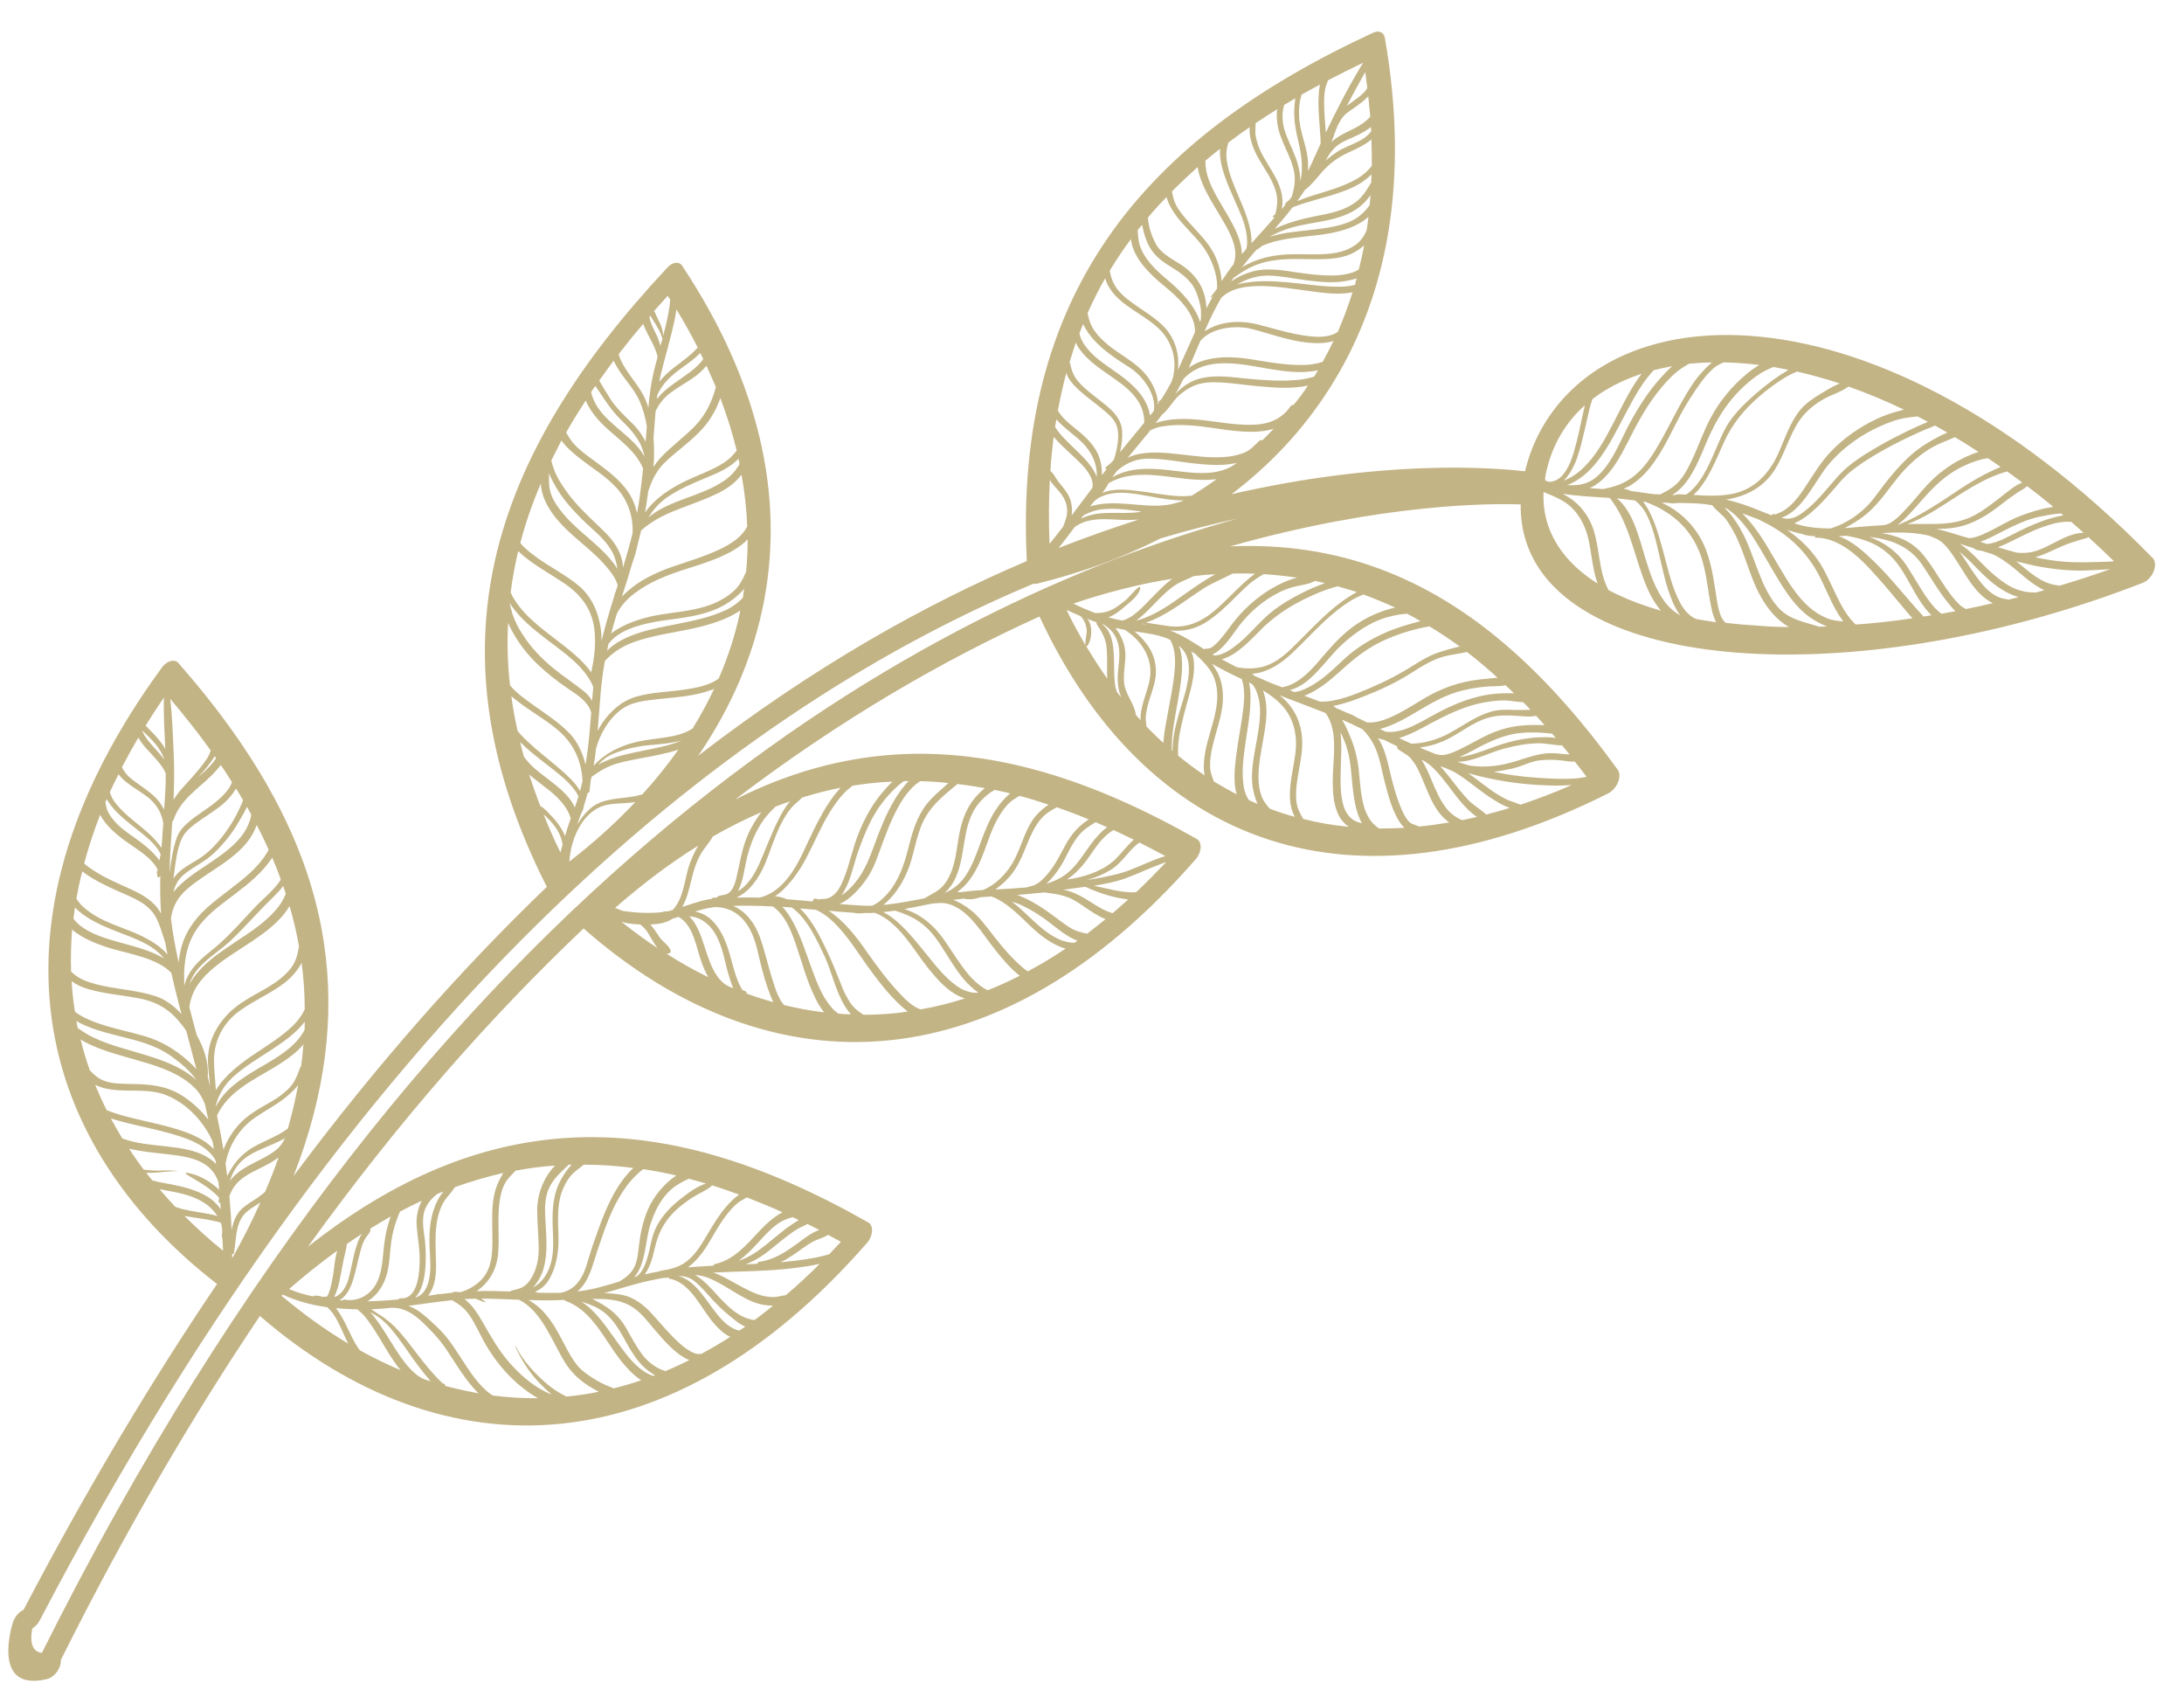 <svg width="61" height="47" viewBox="0 0 61 47" fill="none" xmlns="http://www.w3.org/2000/svg">
<path fill-rule="evenodd" clip-rule="evenodd" d="M19.052 7.419C21.236 10.707 21.881 13.86 21.351 16.721C21.061 18.285 20.427 19.753 19.503 21.101C22.74 18.606 25.845 16.87 28.679 15.667C28.494 11.931 29.31 9.006 30.943 6.638C32.63 4.198 35.164 2.388 38.358 0.911C38.526 0.834 38.666 0.911 38.684 1.082C39.38 5.084 38.733 8.341 37.131 10.851C36.401 11.999 35.477 12.98 34.398 13.799C38.555 12.846 41.542 13.039 42.594 13.16C42.794 12.324 43.205 11.59 43.794 10.989C44.375 10.396 45.125 9.946 46.01 9.672C46.857 9.408 47.838 9.299 48.914 9.38C52.062 9.61 56.084 11.441 60.127 15.583L59.869 15.91L60.127 15.583C60.234 15.692 60.206 15.928 60.065 16.107C60.003 16.187 59.928 16.244 59.857 16.271C55.925 17.803 51.962 18.431 48.822 18.245C47.223 18.151 45.838 17.842 44.775 17.332C43.69 16.81 42.934 16.075 42.628 15.134C42.522 14.81 42.468 14.457 42.474 14.085C41.68 14.056 38.646 14.045 34.358 15.256C35.862 15.191 37.241 15.406 38.512 15.875C41.083 16.82 43.227 18.787 45.185 21.495L44.908 21.801L45.185 21.495C45.279 21.623 45.227 21.863 45.076 22.029C45.029 22.08 44.979 22.121 44.929 22.146L44.928 22.149C41.264 23.991 38.086 24.297 35.463 23.454C32.64 22.546 30.466 20.303 29.034 17.215C26.392 18.41 23.511 20.058 20.532 22.325C22.024 21.572 23.5 21.171 24.976 21.071C27.764 20.885 30.544 21.788 33.432 23.43C33.561 23.505 33.572 23.722 33.45 23.92C33.43 23.951 33.41 23.982 33.385 24.006C30.617 27.171 27.714 28.74 24.892 29.043C21.827 29.371 18.868 28.189 16.3 25.925C13.733 28.359 11.139 31.287 8.599 34.815C11.048 32.877 13.42 31.934 15.797 31.776C18.585 31.591 21.365 32.494 24.254 34.135L24.034 34.493L24.254 34.135C24.386 34.212 24.391 34.431 24.275 34.627C24.255 34.658 24.235 34.689 24.21 34.713C21.442 37.878 18.539 39.447 15.716 39.75C12.705 40.072 9.793 38.937 7.259 36.746C5.354 39.582 3.489 42.766 1.7 46.351C1.7 46.375 1.698 46.403 1.697 46.431C1.665 46.64 1.497 46.839 1.32 46.883C-0.282 47.272 0.358 45.309 0.361 45.302C0.412 45.144 0.532 45.007 0.656 44.953C2.425 41.578 4.232 38.557 6.062 35.853C3.426 33.813 1.73 31.187 1.408 28.155C1.104 25.286 2.016 22.073 4.505 18.663C4.515 18.651 4.523 18.635 4.533 18.624C4.678 18.445 4.878 18.396 4.982 18.512C7.183 21.021 8.647 23.579 9.055 26.375C9.348 28.39 9.102 30.521 8.199 32.838C10.56 29.671 12.935 27.008 15.273 24.764C13.584 21.428 13.197 18.441 13.827 15.637C14.475 12.764 16.174 10.11 18.625 7.488L18.784 7.725L18.625 7.488C18.766 7.317 18.965 7.287 19.052 7.419ZM17.279 9.89C17.339 10.099 17.456 10.279 17.593 10.476C17.779 10.734 17.978 10.982 18.079 11.292C18.087 11.325 18.098 11.354 18.109 11.388C18.14 11.041 18.183 10.694 18.266 10.351C18.299 10.221 18.332 10.09 18.368 9.961C18.304 9.685 18.135 9.435 18.021 9.184C18.001 9.142 17.984 9.093 17.967 9.044C17.724 9.325 17.498 9.606 17.279 9.89ZM15.812 12.078C15.875 12.183 15.937 12.29 16.019 12.383C16.176 12.558 16.37 12.701 16.559 12.838C16.925 13.111 17.308 13.375 17.564 13.765C17.676 13.938 17.748 14.124 17.792 14.325C17.794 14.313 17.797 14.307 17.799 14.295C17.827 14.15 17.85 14.006 17.869 13.861C17.905 13.601 17.933 13.342 17.961 13.082C17.768 12.617 17.339 12.313 16.973 11.984C16.76 11.795 16.488 11.503 16.359 11.183C16.164 11.484 15.981 11.778 15.812 12.078ZM14.245 19.136C14.253 19.144 14.26 19.155 14.268 19.164C14.432 19.35 14.638 19.503 14.837 19.645C15.199 19.907 15.577 20.14 15.893 20.462C16.127 20.698 16.275 21.023 16.354 21.351C16.377 21.216 16.395 21.074 16.415 20.936C16.457 20.59 16.487 20.246 16.513 19.899C16.425 19.579 16.109 19.397 15.85 19.218C15.55 19.014 15.267 18.79 15.006 18.541C14.737 18.283 14.505 17.986 14.322 17.656C14.278 17.578 14.232 17.49 14.191 17.397C14.162 17.97 14.177 18.548 14.245 19.136ZM14.455 20.404C14.54 20.515 14.642 20.618 14.744 20.713C15.038 20.987 15.357 21.228 15.658 21.489C15.857 21.664 16.066 21.851 16.202 22.085C16.227 21.995 16.248 21.903 16.27 21.812C16.266 21.655 16.239 21.495 16.2 21.35C16.094 20.951 15.872 20.627 15.564 20.371C15.228 20.088 14.841 19.875 14.493 19.608C14.426 19.559 14.356 19.5 14.282 19.44C14.325 19.758 14.382 20.08 14.455 20.404ZM14.636 21.137C14.725 21.25 14.82 21.358 14.932 21.457C15.168 21.658 15.429 21.834 15.661 22.041C15.822 22.185 15.964 22.348 16.056 22.544C16.091 22.442 16.126 22.341 16.157 22.238C15.988 21.874 15.53 21.553 15.289 21.362C15.027 21.157 14.763 20.954 14.527 20.721C14.559 20.863 14.598 21 14.636 21.137ZM15.093 22.51C15.212 22.564 15.312 22.695 15.401 22.783C15.525 22.908 15.63 23.045 15.714 23.2C15.741 23.246 15.764 23.298 15.781 23.347C15.827 23.182 15.882 23.017 15.94 22.854C15.847 22.511 15.555 22.234 15.267 22.012C15.104 21.883 14.937 21.761 14.779 21.627C14.873 21.918 14.977 22.213 15.093 22.51ZM20.678 17.046C20.251 17.335 19.684 17.483 19.237 17.574C18.749 17.675 18.255 17.744 17.778 17.903C17.423 18.019 17.138 18.194 16.896 18.455C16.845 18.728 16.811 19.001 16.783 19.277C16.751 19.652 16.725 20.031 16.692 20.407C16.918 19.979 17.285 19.603 17.745 19.46C18.193 19.324 18.677 19.324 19.134 19.253C19.433 19.207 19.806 19.145 20.073 18.948C20.34 18.333 20.546 17.699 20.678 17.046ZM20.785 16.441C20.628 16.626 20.43 16.778 20.245 16.887C19.792 17.148 19.258 17.23 18.763 17.294C18.246 17.36 17.355 17.488 16.999 17.975C16.984 18.037 16.971 18.104 16.956 18.166C17.43 17.692 18.283 17.549 18.858 17.434C19.337 17.338 19.826 17.246 20.276 17.033C20.467 16.943 20.622 16.827 20.75 16.689C20.759 16.608 20.772 16.524 20.785 16.441ZM20.882 15.061C20.454 15.509 19.62 15.739 19.165 15.888C18.647 16.055 18.16 16.233 17.71 16.577C17.505 16.734 17.34 16.918 17.227 17.141C17.196 17.244 17.163 17.35 17.135 17.454C17.111 17.533 17.092 17.613 17.068 17.691C17.413 17.415 17.933 17.261 18.272 17.193C18.749 17.1 19.226 17.08 19.695 16.937C19.97 16.855 20.233 16.723 20.458 16.535C20.655 16.369 20.744 16.177 20.839 15.966C20.868 15.662 20.883 15.363 20.882 15.061ZM17.744 22.396C17.494 22.438 17.239 22.423 16.992 22.466C16.31 22.578 15.938 23.391 15.904 24.056C16.577 23.536 17.193 22.98 17.744 22.396ZM16.956 21.233C17.279 21.097 17.626 21.03 17.962 20.961C18.315 20.889 18.672 20.826 19.009 20.689C19.015 20.684 19.024 20.684 19.03 20.679C18.75 20.754 18.45 20.779 18.223 20.799C17.844 20.83 17.488 20.901 17.129 21.048C16.954 21.122 16.822 21.225 16.709 21.349C16.796 21.302 16.881 21.266 16.956 21.233ZM19.642 19.338C19.161 19.47 18.659 19.482 18.172 19.547C17.972 19.571 17.763 19.604 17.572 19.686C17.282 19.814 17.064 20.054 16.897 20.323C16.781 20.511 16.703 20.706 16.647 20.907C16.642 20.949 16.637 20.992 16.632 21.034C16.619 21.15 16.601 21.268 16.579 21.384C16.887 21.04 17.312 20.828 17.762 20.721C18.118 20.637 18.485 20.621 18.842 20.542C19.015 20.504 19.188 20.442 19.342 20.345C19.566 19.986 19.767 19.615 19.942 19.239C19.843 19.277 19.74 19.308 19.642 19.338ZM18.381 21.08C18.01 21.16 17.635 21.209 17.266 21.311C16.976 21.39 16.756 21.527 16.523 21.691C16.513 21.727 16.508 21.761 16.498 21.797C16.487 21.893 16.479 21.991 16.467 22.088C16.462 22.122 16.439 22.143 16.412 22.146C16.383 22.262 16.348 22.38 16.31 22.496C16.3 22.573 16.275 22.646 16.232 22.715C16.197 22.808 16.165 22.903 16.134 22.997C16.132 23.001 16.132 23.009 16.131 23.012C16.25 22.818 16.398 22.633 16.573 22.51C16.825 22.335 17.16 22.307 17.449 22.273C17.604 22.255 17.761 22.233 17.912 22.189C17.922 22.186 17.932 22.182 17.942 22.179C18.31 21.775 18.643 21.359 18.948 20.932C18.761 20.996 18.567 21.04 18.381 21.08ZM14.312 17.142C14.381 17.351 14.484 17.544 14.601 17.723C14.83 18.084 15.129 18.389 15.452 18.656C15.728 18.884 16.03 19.077 16.311 19.304C16.415 19.387 16.487 19.475 16.537 19.573C16.548 19.444 16.558 19.318 16.569 19.189L16.571 19.186C16.345 18.606 15.705 18.192 15.247 17.838C14.891 17.563 14.533 17.274 14.277 16.9C14.264 16.878 14.247 16.853 14.233 16.83C14.26 16.933 14.281 17.041 14.312 17.142ZM17.456 16.575C17.826 16.217 18.314 15.987 18.785 15.824C19.228 15.674 19.68 15.539 20.108 15.336C20.423 15.184 20.718 14.998 20.87 14.7C20.852 14.227 20.801 13.745 20.711 13.257C20.67 13.306 20.63 13.352 20.598 13.389C20.373 13.626 20.068 13.775 19.777 13.898C19.131 14.175 18.449 14.327 17.907 14.813C17.873 14.96 17.835 15.1 17.799 15.246C17.769 15.394 17.73 15.538 17.675 15.679C17.579 16.007 17.474 16.335 17.372 16.66C17.401 16.634 17.43 16.603 17.456 16.575ZM18.103 13.73C18.095 13.803 18.085 13.88 18.073 13.952C18.058 14.071 18.035 14.191 18.015 14.312C18.303 13.901 18.747 13.62 19.202 13.406C19.547 13.243 19.912 13.124 20.233 12.91C20.367 12.82 20.482 12.709 20.576 12.579C20.459 12.098 20.306 11.611 20.119 11.117C20.028 11.378 19.898 11.625 19.721 11.852C19.454 12.187 19.106 12.445 18.785 12.717C18.601 12.872 18.443 13.019 18.319 13.232C18.222 13.389 18.156 13.56 18.103 13.73ZM20.627 12.808C20.599 12.839 20.57 12.862 20.545 12.886C20.296 13.115 19.96 13.242 19.659 13.367C19.304 13.517 18.942 13.67 18.624 13.894C18.399 14.05 18.242 14.243 18.106 14.454C18.471 14.138 18.984 13.981 19.403 13.822C19.708 13.706 20.018 13.579 20.286 13.38C20.419 13.282 20.532 13.158 20.621 13.017C20.636 12.996 20.646 12.976 20.654 12.952C20.647 12.908 20.635 12.857 20.627 12.808ZM15.398 12.859C15.42 12.947 15.447 13.034 15.478 13.119C15.554 13.323 15.669 13.506 15.793 13.68C16.043 14.043 16.362 14.349 16.68 14.651C16.942 14.897 17.198 15.14 17.329 15.49C17.374 15.605 17.395 15.729 17.4 15.85C17.496 15.53 17.59 15.213 17.668 14.888C17.687 14.433 17.548 14.002 17.257 13.664C16.966 13.326 16.568 13.092 16.219 12.819C16.055 12.69 15.832 12.513 15.682 12.3C15.585 12.49 15.492 12.673 15.398 12.859ZM15.334 13.215C15.337 13.388 15.321 13.56 15.371 13.731C15.437 13.971 15.588 14.175 15.743 14.361C16.053 14.728 16.444 15.009 16.785 15.338C16.954 15.498 17.119 15.681 17.245 15.885C17.219 15.697 17.166 15.516 17.063 15.348C16.867 15.02 16.542 14.783 16.276 14.519C15.998 14.245 15.73 13.951 15.533 13.61C15.464 13.491 15.39 13.357 15.334 13.215ZM16.704 11.388C16.875 11.643 17.117 11.838 17.346 12.036C17.576 12.233 17.843 12.461 17.994 12.739C17.995 12.736 17.994 12.731 17.995 12.727C17.915 12.321 17.662 12.031 17.346 11.726C17.159 11.544 17.005 11.339 16.859 11.117C16.792 11.011 16.705 10.895 16.628 10.776C16.586 10.833 16.548 10.892 16.512 10.948C16.542 11.109 16.617 11.256 16.704 11.388ZM16.738 10.626C16.76 10.665 16.781 10.704 16.806 10.745C16.884 10.872 16.959 11.003 17.041 11.128C17.207 11.384 17.414 11.584 17.63 11.791C17.779 11.932 17.931 12.125 18.031 12.337C18.039 12.215 18.052 12.091 18.061 11.968C18.064 11.945 18.064 11.921 18.065 11.901C18.025 11.653 17.959 11.413 17.864 11.199C17.723 10.878 17.464 10.617 17.279 10.323C17.233 10.251 17.181 10.165 17.14 10.072C17.002 10.253 16.869 10.441 16.738 10.626ZM19.641 10.023C19.615 9.969 19.586 9.911 19.559 9.857C19.558 9.86 19.553 9.862 19.551 9.865C19.41 10.012 19.241 10.13 19.076 10.249C18.77 10.467 18.495 10.704 18.357 11.04C18.352 11.075 18.351 11.111 18.346 11.145C18.512 10.924 18.769 10.748 18.97 10.605C19.165 10.468 19.367 10.334 19.535 10.159C19.577 10.118 19.611 10.074 19.641 10.023ZM18.139 8.838C18.144 8.869 18.149 8.9 18.156 8.928C18.194 9.073 18.268 9.215 18.334 9.349C18.382 9.45 18.421 9.554 18.446 9.66C18.462 9.595 18.481 9.526 18.501 9.463C18.453 9.268 18.335 9.092 18.234 8.929C18.211 8.893 18.186 8.852 18.159 8.815C18.155 8.821 18.147 8.83 18.139 8.838ZM18.466 10.416C18.446 10.496 18.43 10.578 18.416 10.661C18.518 10.527 18.646 10.406 18.793 10.29C18.963 10.153 19.143 10.029 19.309 9.882C19.374 9.828 19.431 9.766 19.487 9.703C19.308 9.351 19.109 8.997 18.894 8.639C18.878 8.754 18.856 8.87 18.832 8.984C18.727 9.467 18.583 9.939 18.466 10.416ZM18.272 8.682C18.322 8.78 18.363 8.89 18.408 8.973C18.478 9.105 18.514 9.232 18.524 9.376C18.554 9.26 18.583 9.144 18.61 9.027C18.659 8.814 18.702 8.591 18.72 8.367C18.697 8.331 18.673 8.295 18.65 8.259C18.523 8.401 18.397 8.544 18.272 8.682ZM19.732 10.214C19.615 10.353 19.476 10.473 19.367 10.546C19.152 10.698 18.919 10.821 18.712 10.981C18.527 11.123 18.404 11.284 18.311 11.483C18.297 11.676 18.28 11.872 18.266 12.064C18.263 12.12 18.256 12.174 18.253 12.229C18.258 12.285 18.262 12.344 18.263 12.397C18.27 12.605 18.274 12.827 18.248 13.042C18.303 12.959 18.366 12.876 18.434 12.799C18.734 12.472 19.102 12.215 19.41 11.896C19.71 11.586 19.888 11.212 19.994 10.807C19.91 10.611 19.823 10.413 19.732 10.214ZM37.245 9.52C37.133 9.559 37.013 9.574 36.898 9.579C36.348 9.604 35.812 9.428 35.299 9.28C35.107 9.223 34.91 9.16 34.71 9.143C34.331 9.11 33.806 9.192 33.528 9.517C33.426 9.749 33.33 9.979 33.229 10.211C33.219 10.231 33.21 10.247 33.204 10.268C33.322 10.184 33.455 10.118 33.594 10.075C34.089 9.921 34.601 9.972 35.092 10.056C35.514 10.127 35.935 10.194 36.365 10.192C36.557 10.191 36.761 10.168 36.946 10.1C37.052 9.907 37.15 9.714 37.245 9.52ZM37.778 8.16C37.758 8.167 37.739 8.17 37.718 8.172C37.271 8.248 36.798 8.152 36.359 8.097C35.847 8.03 35.328 7.944 34.806 8.012C34.52 8.048 34.287 8.146 34.109 8.316C34.028 8.46 33.948 8.609 33.871 8.759C33.793 8.921 33.718 9.084 33.645 9.252C34.085 8.961 34.634 8.939 35.113 9.055C35.594 9.175 36.065 9.331 36.566 9.388C36.794 9.414 37.038 9.419 37.26 9.327C37.298 9.309 37.333 9.289 37.366 9.265C37.517 8.91 37.658 8.543 37.778 8.16ZM38.1 6.854C37.977 6.965 37.829 7.052 37.717 7.099C37.362 7.248 36.948 7.242 36.576 7.236C36.096 7.23 35.625 7.212 35.151 7.373C34.9 7.458 34.673 7.6 34.455 7.759C34.43 7.792 34.408 7.826 34.388 7.857C34.575 7.728 34.782 7.633 34.998 7.576C35.382 7.477 35.776 7.539 36.151 7.596C36.504 7.649 36.859 7.696 37.219 7.692C37.395 7.692 37.568 7.671 37.74 7.62C37.822 7.599 37.89 7.563 37.953 7.52C38.01 7.303 38.059 7.082 38.1 6.854ZM38.222 6.057C37.857 6.38 37.312 6.502 36.853 6.56C36.309 6.629 35.745 6.647 35.25 6.867C35.199 6.911 35.145 6.95 35.089 6.979C34.999 7.082 34.907 7.189 34.819 7.297C34.786 7.346 34.749 7.393 34.706 7.437C34.698 7.445 34.691 7.458 34.683 7.466C34.741 7.434 34.796 7.399 34.856 7.372C35.249 7.172 35.683 7.106 36.109 7.098C36.512 7.091 36.913 7.131 37.316 7.059C37.51 7.023 37.7 6.952 37.863 6.836C37.947 6.779 38.01 6.704 38.068 6.622C38.111 6.561 38.135 6.499 38.169 6.439C38.189 6.31 38.207 6.184 38.222 6.057ZM38.279 5.453C38.229 5.518 38.178 5.578 38.129 5.632C37.881 5.907 37.541 6.035 37.201 6.122C36.814 6.218 36.422 6.251 36.039 6.366C35.842 6.425 35.66 6.504 35.483 6.597C35.482 6.6 35.48 6.603 35.478 6.607C35.829 6.5 36.206 6.464 36.541 6.428C36.908 6.386 37.282 6.348 37.632 6.217C37.91 6.113 38.1 5.944 38.256 5.727C38.266 5.634 38.271 5.542 38.279 5.453ZM38.308 4.871C38.253 4.922 38.2 4.969 38.151 5.007C37.92 5.192 37.638 5.303 37.366 5.395C36.966 5.534 36.516 5.624 36.102 5.79C35.944 5.994 35.778 6.19 35.606 6.388C35.965 6.216 36.355 6.113 36.73 6.039C37.142 5.958 37.571 5.886 37.914 5.605C38.049 5.495 38.145 5.347 38.237 5.199C38.258 5.165 38.277 5.129 38.298 5.095C38.303 5.02 38.305 4.943 38.308 4.871ZM38.304 3.895C38.129 4.042 37.904 4.148 37.731 4.227C37.461 4.348 37.231 4.489 37.018 4.703C36.826 4.899 36.665 5.142 36.443 5.308C36.377 5.414 36.304 5.517 36.232 5.616C36.497 5.505 36.779 5.426 37.057 5.338C37.349 5.248 37.636 5.143 37.906 4.989C38.038 4.911 38.159 4.811 38.264 4.695C38.282 4.675 38.299 4.651 38.316 4.626C38.317 4.386 38.311 4.143 38.304 3.895ZM38.288 3.548C38.048 3.75 37.643 3.882 37.46 3.989C37.258 4.106 37.132 4.289 37.022 4.489C37.136 4.389 37.254 4.296 37.38 4.219C37.584 4.098 37.807 4.027 38.012 3.911C38.122 3.851 38.214 3.769 38.295 3.674C38.297 3.671 38.297 3.671 38.299 3.668C38.294 3.628 38.29 3.586 38.288 3.548ZM38.216 2.69C38.037 2.887 37.697 3.089 37.6 3.172C37.36 3.381 37.301 3.695 37.185 3.973C37.208 3.951 37.228 3.928 37.255 3.909C37.433 3.763 37.653 3.675 37.851 3.572C38.021 3.483 38.151 3.392 38.273 3.259C38.254 3.075 38.235 2.882 38.216 2.69ZM31.776 6.428C31.783 6.562 31.791 6.692 31.826 6.82C31.879 7.012 31.986 7.179 32.106 7.327C32.346 7.627 32.67 7.843 32.939 8.117C33.148 8.329 33.419 8.648 33.515 8.985C33.523 8.968 33.531 8.952 33.538 8.939C33.546 8.857 33.546 8.776 33.544 8.689C33.53 8.487 33.47 8.294 33.391 8.113C33.233 7.767 32.903 7.573 32.599 7.384C32.33 7.216 32.122 7.001 32.013 6.69C31.971 6.576 31.927 6.432 31.9 6.281C31.851 6.33 31.812 6.38 31.776 6.428ZM32.78 10.445C32.871 9.964 32.697 9.487 32.361 9.172C32.056 8.885 31.669 8.696 31.344 8.432C31.144 8.269 30.94 8.039 30.867 7.771C30.688 8.083 30.525 8.411 30.376 8.746C30.401 8.852 30.424 8.962 30.47 9.061C30.569 9.285 30.753 9.464 30.933 9.618C31.236 9.875 31.602 10.05 31.884 10.33C32.102 10.542 32.267 10.823 32.328 11.13C32.34 11.189 32.343 11.248 32.342 11.3C32.352 11.288 32.358 11.275 32.363 11.265C32.352 11.248 32.352 11.223 32.375 11.202C32.398 11.181 32.422 11.159 32.445 11.138C32.541 10.989 32.629 10.832 32.714 10.674C32.744 10.607 32.767 10.529 32.78 10.445ZM29.873 10.112C29.878 10.119 29.883 10.125 29.883 10.133C29.93 10.344 29.984 10.501 30.123 10.662C30.288 10.853 30.499 11.005 30.698 11.163C30.984 11.388 31.318 11.632 31.342 12.036C31.356 12.23 31.33 12.429 31.283 12.627C31.508 12.349 31.738 12.078 31.962 11.8C31.958 11.521 31.869 11.277 31.682 11.056C31.46 10.788 31.159 10.601 30.877 10.402C30.624 10.226 30.373 10.038 30.183 9.79C30.134 9.73 30.086 9.653 30.045 9.568C29.987 9.748 29.929 9.927 29.873 10.112ZM29.47 11.922C29.532 12.021 29.602 12.113 29.689 12.204C29.888 12.419 30.109 12.609 30.308 12.824C30.431 12.958 30.564 13.132 30.634 13.313C30.645 12.972 30.519 12.687 30.304 12.438C30.079 12.182 29.737 11.979 29.506 11.711C29.491 11.781 29.481 11.85 29.47 11.922ZM29.337 13.15C29.433 13.225 29.481 13.342 29.553 13.439C29.635 13.548 29.73 13.648 29.804 13.765C29.921 13.944 29.965 14.178 29.929 14.397C30.124 14.137 30.317 13.88 30.511 13.621C30.531 13.516 30.513 13.413 30.452 13.294C30.332 13.056 30.108 12.865 29.919 12.687C29.753 12.529 29.581 12.376 29.429 12.199C29.391 12.511 29.357 12.825 29.337 13.15ZM30.311 14.367C30.289 14.377 30.269 14.392 30.251 14.403C30.241 14.415 30.235 14.428 30.226 14.436C30.215 14.45 30.201 14.468 30.189 14.483C30.388 14.388 30.606 14.336 30.845 14.326C31.119 14.312 31.387 14.333 31.659 14.315C31.736 14.312 31.813 14.3 31.888 14.284C31.801 14.274 31.714 14.264 31.629 14.251C31.335 14.214 31.028 14.187 30.728 14.228C30.583 14.251 30.446 14.298 30.311 14.367ZM34.504 12.934C34.102 13.019 33.682 12.977 33.283 12.933C32.877 12.886 32.48 12.807 32.071 12.807C31.771 12.808 31.496 12.906 31.254 13.102C31.239 13.115 31.219 13.13 31.204 13.143C31.156 13.205 31.11 13.264 31.065 13.328C31.52 13.064 32.059 13.062 32.599 13.122C32.975 13.162 33.35 13.227 33.729 13.204C33.909 13.194 34.089 13.159 34.258 13.091C34.361 13.052 34.454 12.991 34.544 12.929C34.533 12.927 34.519 12.929 34.504 12.934ZM31.803 14.508C31.558 14.531 31.302 14.516 31.096 14.505C30.852 14.492 30.608 14.488 30.363 14.552C30.235 14.583 30.122 14.642 30.017 14.717C29.918 14.844 29.823 14.973 29.725 15.101C29.674 15.169 29.619 15.236 29.564 15.303C30.334 15.002 31.081 14.739 31.803 14.508ZM32.407 14.321C32.415 14.321 32.422 14.316 32.43 14.316C32.425 14.317 32.422 14.316 32.417 14.317C32.413 14.316 32.412 14.319 32.407 14.321ZM29.693 14.706C29.724 14.627 29.753 14.547 29.777 14.466C29.858 14.191 29.765 13.941 29.599 13.742C29.517 13.641 29.395 13.529 29.323 13.4C29.291 13.971 29.289 14.566 29.315 15.186C29.44 15.031 29.568 14.869 29.693 14.706ZM29.547 11.458C29.561 11.489 29.579 11.518 29.599 11.544C29.705 11.698 29.852 11.819 29.994 11.933C30.255 12.141 30.524 12.366 30.668 12.681C30.743 12.845 30.782 13.055 30.778 13.269C30.819 13.212 30.864 13.156 30.906 13.099C30.879 13.094 30.862 13.062 30.889 13.042C30.954 12.996 31.011 12.942 31.067 12.888C31.08 12.87 31.095 12.849 31.112 12.833C31.211 12.514 31.294 12.114 31.168 11.837C31.084 11.657 30.911 11.523 30.764 11.403C30.585 11.254 30.396 11.117 30.219 10.966C30.076 10.843 29.848 10.638 29.782 10.414C29.693 10.754 29.615 11.104 29.547 11.458ZM30.172 9.393C30.222 9.548 30.318 9.68 30.425 9.798C30.654 10.052 30.956 10.237 31.234 10.437C31.643 10.731 32.044 11.098 32.119 11.599C32.135 11.583 32.152 11.566 32.169 11.55L32.17 11.547C32.192 11.52 32.209 11.496 32.227 11.468C32.301 10.986 31.898 10.476 31.527 10.246C31.186 10.031 30.84 9.801 30.562 9.502C30.452 9.383 30.337 9.225 30.251 9.049C30.216 9.134 30.18 9.222 30.148 9.308C30.155 9.336 30.162 9.364 30.172 9.393ZM34.308 3.981C34.287 4.056 34.268 4.132 34.259 4.209C34.237 4.399 34.279 4.595 34.327 4.772C34.429 5.137 34.598 5.476 34.738 5.825C34.847 6.103 34.963 6.457 34.957 6.789C35.168 6.553 35.379 6.326 35.582 6.091C35.587 6.081 35.591 6.066 35.596 6.056C35.591 6.058 35.584 6.063 35.582 6.066C35.562 6.081 35.539 6.053 35.557 6.033C35.579 6.015 35.597 5.996 35.619 5.978C35.67 5.803 35.688 5.62 35.66 5.455C35.585 5.044 35.294 4.698 35.105 4.341C35.004 4.145 34.873 3.82 34.906 3.55C34.703 3.688 34.503 3.835 34.308 3.981ZM32.063 6.075C32.065 6.104 32.069 6.13 32.07 6.16C32.097 6.385 32.17 6.587 32.269 6.786C32.431 7.106 32.788 7.248 33.064 7.444C33.345 7.646 33.572 7.936 33.653 8.286C33.677 8.387 33.692 8.496 33.697 8.609C33.757 8.491 33.82 8.375 33.884 8.259C33.869 8.272 33.852 8.289 33.837 8.302C33.827 8.313 33.81 8.297 33.82 8.285C33.882 8.205 33.935 8.134 33.993 8.06C34.017 7.635 33.803 7.156 33.589 6.872C33.364 6.575 33.077 6.328 32.854 6.028C32.755 5.894 32.632 5.703 32.583 5.504C32.396 5.691 32.225 5.88 32.063 6.075ZM32.736 5.342C32.756 5.467 32.778 5.587 32.84 5.711C32.936 5.901 33.085 6.067 33.222 6.224C33.458 6.49 33.717 6.734 33.889 7.051C34.008 7.268 34.104 7.563 34.121 7.849C34.223 7.691 34.331 7.535 34.451 7.382C34.529 7.171 34.517 6.965 34.436 6.73C34.323 6.41 34.131 6.125 33.962 5.834C33.784 5.536 33.51 5.092 33.452 4.664C33.206 4.886 32.967 5.109 32.736 5.342ZM33.773 5.049C33.906 5.395 34.115 5.705 34.296 6.022C34.462 6.311 34.688 6.719 34.684 7.096C34.714 7.061 34.742 7.03 34.77 6.999C34.78 6.988 34.79 6.976 34.8 6.965C34.798 6.952 34.803 6.942 34.817 6.932C34.84 6.813 34.836 6.689 34.821 6.571C34.779 6.204 34.601 5.865 34.46 5.535C34.309 5.192 34.039 4.624 34.078 4.154C33.938 4.265 33.8 4.373 33.667 4.487C33.666 4.678 33.699 4.858 33.773 5.049ZM35.071 3.439C35.071 3.521 35.06 3.601 35.062 3.687C35.065 3.812 35.101 3.931 35.138 4.047C35.22 4.287 35.362 4.499 35.488 4.711C35.667 5.006 35.838 5.326 35.819 5.692C35.815 5.739 35.81 5.79 35.802 5.839C35.835 5.798 35.869 5.757 35.902 5.716C35.894 5.7 35.894 5.675 35.912 5.664C35.945 5.64 35.974 5.617 36.004 5.59C36.029 5.558 36.052 5.528 36.077 5.496C36.163 5.22 36.199 4.976 36.12 4.689C36.053 4.436 35.927 4.199 35.828 3.959C35.729 3.728 35.66 3.486 35.66 3.225C35.661 3.172 35.663 3.112 35.674 3.048C35.466 3.179 35.266 3.31 35.071 3.439ZM35.868 2.931C35.82 3.082 35.813 3.242 35.83 3.398C35.859 3.669 35.987 3.918 36.092 4.162C36.213 4.441 36.322 4.751 36.319 5.059C36.41 4.7 36.346 4.294 36.26 3.938C36.193 3.66 36.142 3.383 36.148 3.092C36.15 2.982 36.16 2.865 36.179 2.744C36.071 2.809 35.969 2.87 35.868 2.931ZM36.339 2.7C36.286 2.878 36.278 3.066 36.284 3.244C36.298 3.593 36.422 3.906 36.495 4.239C36.533 4.409 36.545 4.591 36.531 4.775C36.567 4.703 36.604 4.631 36.637 4.558C36.72 4.378 36.801 4.193 36.884 4.014C36.886 3.88 36.876 3.744 36.865 3.617C36.846 3.326 36.814 3.037 36.827 2.742C36.828 2.665 36.838 2.507 36.866 2.361C36.693 2.456 36.519 2.551 36.351 2.644C36.354 2.662 36.344 2.682 36.339 2.7ZM37.094 2.24C37.071 2.31 37.038 2.384 37.023 2.438C36.986 2.599 36.98 2.768 36.984 2.933C36.986 3.191 37.017 3.442 37.031 3.702C37.348 3.037 37.688 2.375 38.073 1.751C37.741 1.911 37.416 2.075 37.094 2.24ZM37.636 2.921C37.63 2.934 37.625 2.943 37.618 2.956C37.721 2.876 37.825 2.804 37.926 2.728C38.008 2.665 38.086 2.602 38.149 2.518C38.164 2.497 38.179 2.476 38.189 2.456C38.172 2.309 38.152 2.161 38.132 2.012C37.962 2.313 37.796 2.615 37.636 2.921ZM37.892 7.772C37.785 7.809 37.673 7.832 37.582 7.849C37.227 7.908 36.864 7.874 36.516 7.83C36.158 7.787 35.808 7.705 35.446 7.696C35.107 7.69 34.819 7.79 34.547 7.947C35.005 7.816 35.556 7.848 35.943 7.882C36.439 7.923 36.928 8.011 37.427 8.006C37.566 8.004 37.712 7.994 37.847 7.95C37.857 7.889 37.875 7.829 37.892 7.772ZM36.751 10.351C36.313 10.435 35.855 10.367 35.428 10.297C34.959 10.219 34.515 10.117 34.031 10.15C33.656 10.175 33.312 10.301 33.048 10.592C32.978 10.729 32.908 10.867 32.832 11.001C32.86 10.969 32.888 10.938 32.92 10.909C33.113 10.726 33.331 10.608 33.585 10.552C34 10.465 34.427 10.535 34.841 10.574C35.307 10.617 35.781 10.653 36.255 10.607C36.405 10.59 36.56 10.564 36.705 10.516C36.742 10.461 36.776 10.4 36.81 10.343C36.785 10.343 36.77 10.348 36.751 10.351ZM36.532 10.766C36.087 10.863 35.613 10.828 35.17 10.787C34.738 10.752 34.304 10.671 33.869 10.674C33.492 10.678 33.225 10.784 32.932 11.041C32.75 11.201 32.637 11.44 32.453 11.582C32.396 11.661 32.336 11.738 32.276 11.814C32.68 11.668 33.158 11.686 33.562 11.728C34.008 11.778 34.445 11.861 34.899 11.862C35.361 11.863 35.763 11.753 36.048 11.342C36.068 11.311 36.101 11.302 36.126 11.31C36.271 11.141 36.406 10.957 36.532 10.766ZM33.913 11.956C33.436 11.886 32.942 11.825 32.453 11.909C32.331 11.927 32.223 11.968 32.126 12.019C32.116 12.03 32.108 12.038 32.101 12.051C32.095 12.072 32.08 12.086 32.066 12.095C31.878 12.326 31.684 12.553 31.496 12.784C31.552 12.754 31.616 12.728 31.679 12.71C32.099 12.588 32.551 12.642 32.97 12.687C33.364 12.732 33.761 12.788 34.162 12.763C34.359 12.753 34.556 12.718 34.744 12.643C34.926 12.572 35.031 12.44 35.17 12.312C35.2 12.286 35.23 12.285 35.259 12.294C35.367 12.188 35.472 12.08 35.574 11.971C35.048 12.143 34.334 12.015 33.913 11.956ZM32.88 13.341C32.234 13.258 31.545 13.154 30.965 13.491C30.915 13.589 30.855 13.682 30.784 13.766C31.105 13.625 31.498 13.673 31.823 13.714C32.197 13.758 32.561 13.837 32.936 13.853C33.055 13.858 33.173 13.854 33.29 13.838C33.526 13.693 33.758 13.54 33.981 13.38C33.599 13.426 33.189 13.381 32.88 13.341ZM32.1 13.857C31.676 13.781 31.182 13.679 30.762 13.865C30.692 13.896 30.629 13.939 30.572 13.985C30.544 14.024 30.514 14.058 30.484 14.092C30.472 14.107 30.461 14.122 30.447 14.14C30.734 14.051 31.055 14.044 31.302 14.059C31.602 14.075 31.904 14.112 32.204 14.12C32.361 14.123 32.516 14.113 32.671 14.087C32.788 14.07 32.9 14.023 33.013 13.997C33.025 13.99 33.038 13.98 33.05 13.974C32.73 13.973 32.413 13.916 32.1 13.857ZM30.994 7.563C31.036 7.768 31.093 7.934 31.229 8.102C31.383 8.291 31.593 8.435 31.79 8.572C32.126 8.805 32.509 9.028 32.716 9.399C32.887 9.702 32.938 10.021 32.897 10.331C32.932 10.262 32.963 10.192 32.993 10.125C33.123 9.838 33.251 9.553 33.377 9.272C33.392 8.733 32.866 8.269 32.491 7.964C32.115 7.654 31.647 7.205 31.586 6.678C31.516 6.774 31.445 6.874 31.375 6.97C31.243 7.163 31.113 7.361 30.994 7.563ZM56.062 13.164C55.907 13.207 55.754 13.262 55.604 13.328C55.277 13.47 54.972 13.66 54.671 13.851C54.214 14.143 53.767 14.455 53.271 14.637C53.815 14.608 54.36 14.691 54.895 14.499C55.246 14.377 55.549 14.133 55.847 13.907C56.024 13.773 56.253 13.559 56.483 13.476C56.34 13.365 56.199 13.264 56.062 13.164ZM53.558 11.628C53.408 11.645 53.259 11.658 53.109 11.691C52.834 11.757 52.567 11.871 52.311 11.999C51.832 12.243 51.373 12.597 51.031 13.022C50.689 13.451 50.323 14.276 49.756 14.456C49.843 14.482 49.933 14.493 50.032 14.472C50.209 14.436 50.372 14.303 50.51 14.187C50.816 13.929 51.061 13.604 51.331 13.303C51.649 12.948 52.065 12.695 52.467 12.462C52.747 12.297 53.037 12.153 53.325 12.012C53.478 11.94 53.635 11.87 53.79 11.803C53.807 11.795 53.828 11.785 53.845 11.777C53.748 11.729 53.65 11.677 53.558 11.628ZM49.951 10.326C49.811 10.298 49.674 10.272 49.54 10.248C49.49 10.264 49.439 10.284 49.389 10.309C49.144 10.421 48.924 10.591 48.722 10.775C48.329 11.129 48.017 11.589 47.791 12.066C47.595 12.476 47.454 12.909 47.209 13.299C47.093 13.487 46.915 13.698 46.707 13.821C46.74 13.82 46.773 13.82 46.807 13.82C46.817 13.809 46.83 13.799 46.842 13.801C46.925 13.801 47.009 13.809 47.09 13.812C47.644 13.454 47.892 12.523 48.181 11.979C48.414 11.537 48.832 11.166 49.208 10.852C49.431 10.668 49.666 10.501 49.913 10.352C49.923 10.341 49.939 10.332 49.951 10.326ZM54.616 17.067C54.51 16.962 54.422 16.85 54.372 16.784C54.117 16.465 53.916 16.106 53.687 15.769C53.324 15.238 52.789 15.058 52.21 14.992C52.633 15.145 53.004 15.408 53.272 15.824C53.484 16.152 53.672 16.504 53.909 16.816C54.002 16.938 54.103 17.049 54.225 17.137C54.354 17.114 54.482 17.091 54.616 17.067ZM55.341 15.377C55.255 15.376 55.174 15.353 55.116 15.304C54.987 15.262 54.857 15.223 54.728 15.181C54.951 15.317 55.136 15.51 55.32 15.697C55.553 15.937 55.803 16.166 56.089 16.342C56.233 16.428 56.39 16.488 56.557 16.521C56.659 16.542 56.76 16.539 56.865 16.545C56.942 16.525 57.021 16.502 57.099 16.479C57.062 16.462 57.029 16.445 56.999 16.43C56.738 16.287 56.514 16.088 56.29 15.897C56.091 15.731 55.902 15.594 55.672 15.482C55.56 15.447 55.453 15.412 55.341 15.377ZM54.405 15.316C54.316 15.204 54.224 15.122 54.123 15.06C54.041 15.024 53.957 14.992 53.879 14.958C53.849 14.951 53.819 14.945 53.785 14.937C53.376 14.855 52.961 14.861 52.544 14.886C52.974 14.949 53.375 15.104 53.676 15.446C53.932 15.738 54.123 16.092 54.347 16.414C54.465 16.585 54.592 16.753 54.74 16.895C54.789 16.939 54.851 16.973 54.909 17.006C55.16 16.957 55.408 16.902 55.66 16.842C55.596 16.811 55.536 16.773 55.484 16.736C55.245 16.566 55.065 16.315 54.906 16.07C54.745 15.821 54.594 15.551 54.405 15.316ZM53.312 16.243C53.093 15.847 52.88 15.519 52.491 15.276C52.212 15.103 51.893 15.017 51.568 14.96C51.494 14.965 51.421 14.97 51.349 14.972C51.742 15.102 52.093 15.436 52.372 15.707C52.853 16.178 53.265 16.722 53.727 17.216C53.798 17.206 53.872 17.193 53.945 17.18C53.681 16.921 53.495 16.573 53.312 16.243ZM49.278 14.585C49.228 14.561 49.181 14.538 49.136 14.512C48.98 14.448 48.822 14.392 48.663 14.335C48.785 14.455 48.894 14.586 48.989 14.71C49.269 15.07 49.483 15.477 49.718 15.868C49.944 16.252 50.185 16.639 50.513 16.937C50.67 17.079 50.847 17.19 51.044 17.27C51.186 17.327 51.336 17.335 51.484 17.354C51.474 17.341 51.461 17.326 51.453 17.31C51.205 16.969 51.049 16.563 50.866 16.184C50.647 15.73 50.361 15.358 49.981 15.039C49.767 14.861 49.527 14.711 49.278 14.585ZM53.787 11.989C53.632 12.056 53.475 12.127 53.322 12.199C53.009 12.348 52.702 12.508 52.399 12.686C52.124 12.85 51.846 13.028 51.604 13.241C51.458 13.373 51.331 13.531 51.201 13.68C50.997 13.919 50.527 14.457 50.11 14.612C50.166 14.627 50.222 14.646 50.277 14.661C50.55 14.733 50.83 14.755 51.117 14.757C51.599 14.62 52.064 14.28 52.351 13.895C52.666 13.473 52.985 13.05 53.38 12.7C53.562 12.54 53.763 12.405 53.973 12.288C54.101 12.216 54.245 12.139 54.391 12.08C54.276 12.011 54.156 11.945 54.042 11.881C53.961 11.927 53.871 11.956 53.787 11.989ZM53.989 12.479C53.743 12.616 53.524 12.794 53.321 12.989C52.923 13.37 52.648 13.868 52.252 14.246C52.072 14.419 51.807 14.604 51.519 14.745C51.639 14.738 51.756 14.73 51.874 14.718C52.126 14.698 52.376 14.674 52.628 14.662C52.675 14.652 52.723 14.639 52.768 14.616C52.92 14.539 53.048 14.41 53.163 14.29C53.395 14.057 53.594 13.795 53.817 13.553C54.107 13.238 54.452 12.978 54.834 12.793C54.957 12.731 55.105 12.669 55.26 12.618C55.038 12.473 54.819 12.337 54.602 12.207C54.4 12.3 54.185 12.371 53.989 12.479ZM55.359 12.825C55.136 12.879 54.924 12.968 54.719 13.076C54.326 13.283 53.994 13.607 53.698 13.944C53.482 14.189 53.274 14.442 53.017 14.643C53.015 14.647 53.01 14.648 53.009 14.652C53.014 14.65 53.017 14.652 53.02 14.653C53.652 14.403 54.217 14.005 54.788 13.627C55.072 13.439 55.367 13.269 55.672 13.129C55.732 13.101 55.802 13.07 55.877 13.037C55.76 12.955 55.643 12.874 55.524 12.796C55.471 12.802 55.416 12.812 55.359 12.825ZM56.307 13.781C56.147 13.891 55.996 14.008 55.839 14.128C55.544 14.355 55.243 14.546 54.893 14.661C54.627 14.748 54.362 14.769 54.092 14.768C54.347 14.831 54.599 14.909 54.848 14.986C54.878 14.992 54.908 14.999 54.937 15.009C54.952 15.012 54.965 15.019 54.978 15.025C55.109 15.031 55.249 14.977 55.37 14.927C55.63 14.817 55.879 14.665 56.13 14.539C56.437 14.387 56.759 14.279 57.086 14.201C57.174 14.183 57.263 14.165 57.349 14.151C57.105 13.95 56.861 13.758 56.62 13.575C56.527 13.66 56.409 13.712 56.307 13.781ZM57.52 14.34C57.345 14.356 57.171 14.386 56.994 14.422C56.617 14.499 56.276 14.663 55.932 14.838C55.726 14.941 55.526 15.056 55.309 15.129C55.374 15.149 55.438 15.172 55.503 15.191C55.803 15.158 56.116 14.968 56.383 14.837C56.678 14.692 56.975 14.559 57.291 14.469C57.385 14.441 57.508 14.412 57.632 14.39C57.608 14.371 57.588 14.353 57.568 14.335C57.555 14.336 57.536 14.34 57.52 14.34ZM57.644 14.572C57.452 14.588 57.265 14.644 57.083 14.706C56.73 14.827 56.395 15.011 56.058 15.172C55.987 15.207 55.9 15.246 55.803 15.281C55.974 15.331 56.147 15.383 56.319 15.43C56.466 15.445 56.616 15.445 56.771 15.41C57.24 15.3 57.705 14.879 58.197 14.878C58.08 14.772 57.964 14.671 57.849 14.57C57.774 14.57 57.709 14.567 57.644 14.572ZM58.281 15.025C57.995 15.102 57.733 15.182 57.46 15.31C57.257 15.406 57.055 15.5 56.845 15.56C56.987 15.593 57.132 15.619 57.276 15.64C57.685 15.705 58.09 15.711 58.507 15.694C58.666 15.686 58.859 15.691 59.044 15.671C58.805 15.436 58.565 15.212 58.325 14.994C58.314 15.008 58.3 15.018 58.281 15.025ZM58.438 15.921C57.905 15.959 57.38 15.903 56.867 15.804C56.682 15.766 56.497 15.721 56.316 15.674C56.669 15.956 57.012 16.298 57.476 16.345C57.491 16.348 57.501 16.353 57.511 16.358C57.983 16.217 58.461 16.063 58.94 15.893C58.765 15.909 58.589 15.91 58.438 15.921ZM56.175 16.6C55.878 16.471 55.62 16.264 55.388 16.04C55.165 15.83 54.971 15.597 54.732 15.411C54.791 15.492 54.846 15.572 54.893 15.644C55.062 15.902 55.226 16.161 55.435 16.39C55.537 16.501 55.656 16.595 55.789 16.66C55.886 16.708 55.995 16.724 56.102 16.743C56.192 16.722 56.283 16.698 56.379 16.674C56.303 16.65 56.237 16.626 56.175 16.6ZM53.418 17.265C53.304 17.145 53.201 17.013 53.094 16.887C52.853 16.598 52.612 16.309 52.361 16.032C51.948 15.574 51.381 15.008 50.707 15.013C50.687 15.012 50.682 14.981 50.702 14.974C50.703 14.971 50.707 14.973 50.712 14.971C50.573 14.973 50.445 14.955 50.323 14.908C50.188 14.878 50.051 14.844 49.919 14.8C49.971 14.838 50.023 14.875 50.071 14.911C50.41 15.17 50.701 15.484 50.914 15.861C51.108 16.208 51.254 16.585 51.449 16.933C51.544 17.106 51.661 17.269 51.798 17.409C51.81 17.419 51.822 17.429 51.834 17.439C52.347 17.404 52.878 17.344 53.418 17.265ZM50.822 17.5C50.891 17.497 50.959 17.493 51.031 17.492C50.852 17.425 50.684 17.33 50.552 17.238C50.192 16.985 49.933 16.61 49.703 16.241C49.454 15.838 49.231 15.415 48.975 15.017C48.849 14.821 48.711 14.635 48.55 14.467C48.455 14.367 48.348 14.283 48.234 14.203C48.212 14.196 48.191 14.19 48.167 14.186C48.348 14.34 48.495 14.575 48.594 14.741C48.807 15.102 48.938 15.508 49.089 15.9C49.23 16.271 49.387 16.641 49.645 16.938C49.959 17.303 50.377 17.36 50.811 17.498C50.816 17.497 50.819 17.498 50.822 17.5ZM45.958 14.014C45.938 14.012 45.918 14.011 45.894 14.008C46.175 14.373 46.324 14.927 46.433 15.318C46.562 15.777 46.655 16.25 46.853 16.681C46.937 16.869 47.044 17.052 47.203 17.182C47.253 17.223 47.308 17.254 47.368 17.283C47.552 17.316 47.74 17.347 47.931 17.374C47.885 17.283 47.852 17.185 47.828 17.1C47.712 16.623 47.686 16.125 47.547 15.653C47.38 15.079 47.037 14.614 46.544 14.304C46.367 14.185 46.168 14.092 45.958 14.014ZM46.927 17.183C46.63 16.776 46.491 16.122 46.4 15.743C46.288 15.276 46.203 14.794 45.99 14.368C45.916 14.218 45.8 14.079 45.669 13.975C45.501 13.954 45.332 13.933 45.162 13.915C45.638 14.307 45.8 15.095 45.975 15.653C46.099 16.049 46.238 16.447 46.481 16.781C46.596 16.94 46.742 17.072 46.911 17.174C46.921 17.179 46.924 17.181 46.927 17.183ZM44.478 11.143C44.473 11.153 44.47 11.168 44.465 11.178C44.41 11.343 44.374 11.512 44.334 11.681C44.253 12.029 44.181 12.385 44.07 12.726C43.99 12.973 43.857 13.242 43.674 13.422C43.774 13.381 43.874 13.332 43.967 13.271C44.156 13.147 44.315 12.98 44.46 12.802C44.77 12.415 44.987 11.954 45.213 11.518C45.403 11.146 45.597 10.771 45.85 10.438C45.325 10.61 44.861 10.849 44.478 11.143ZM45.979 10.586C45.681 10.984 45.465 11.441 45.232 11.874C45.015 12.286 44.789 12.706 44.471 13.052C44.286 13.252 44.039 13.45 43.774 13.544C43.948 13.556 44.121 13.551 44.3 13.487C44.528 13.406 44.698 13.236 44.846 13.044C45.136 12.663 45.305 12.207 45.531 11.795C45.773 11.351 46.045 10.924 46.386 10.549C46.472 10.452 46.582 10.334 46.704 10.226C46.525 10.258 46.352 10.295 46.188 10.338C46.117 10.413 46.049 10.498 45.979 10.586ZM43.153 13.356C43.16 13.375 43.165 13.398 43.165 13.423C43.202 13.432 43.237 13.445 43.274 13.455C43.424 13.447 43.557 13.381 43.679 13.225C43.867 12.978 43.953 12.653 44.029 12.364C44.11 12.056 44.166 11.741 44.24 11.431C44.249 11.398 44.255 11.361 44.264 11.32C44.202 11.375 44.145 11.429 44.085 11.49C43.604 11.985 43.279 12.617 43.153 13.356ZM47.172 10.157C47.058 10.228 46.941 10.293 46.839 10.378C46.624 10.555 46.44 10.771 46.268 10.993C45.937 11.423 45.69 11.901 45.444 12.385C45.244 12.777 45.027 13.172 44.684 13.454C44.592 13.527 44.5 13.585 44.399 13.629C44.527 13.638 44.652 13.646 44.781 13.656C44.812 13.651 44.846 13.643 44.874 13.636C45.204 13.561 45.463 13.454 45.722 13.222C45.976 12.995 46.167 12.693 46.336 12.4C46.642 11.873 46.888 11.324 47.219 10.812C47.39 10.541 47.59 10.312 47.816 10.121C47.595 10.123 47.379 10.136 47.172 10.157ZM48.139 10.119C48.033 10.169 47.925 10.219 47.844 10.297C47.581 10.536 47.383 10.851 47.191 11.145C46.836 11.698 46.608 12.317 46.234 12.856C46.058 13.113 45.853 13.343 45.598 13.516C45.515 13.574 45.431 13.614 45.348 13.647C45.422 13.659 45.493 13.681 45.557 13.712C45.77 13.735 45.982 13.777 46.198 13.797C46.254 13.8 46.311 13.803 46.368 13.806C46.531 13.723 46.681 13.649 46.824 13.515C47.011 13.337 47.139 13.094 47.247 12.865C47.44 12.461 47.579 12.04 47.791 11.646C48.042 11.185 48.389 10.767 48.79 10.437C48.892 10.351 49.01 10.267 49.14 10.191C48.971 10.17 48.804 10.154 48.639 10.143C48.467 10.128 48.3 10.12 48.139 10.119ZM50.193 10.375C50.098 10.414 50.001 10.457 49.911 10.511C49.635 10.669 49.377 10.865 49.133 11.073C48.709 11.441 48.379 11.843 48.148 12.354C47.956 12.774 47.699 13.46 47.299 13.82C47.663 13.842 48.023 13.863 48.395 13.788C49.011 13.66 49.417 13.222 49.674 12.65C49.858 12.238 49.986 11.815 50.274 11.454C50.429 11.264 50.642 11.124 50.847 10.999C51.005 10.901 51.193 10.785 51.383 10.707C50.976 10.573 50.577 10.464 50.193 10.375ZM51.631 10.794C51.437 10.937 51.182 11.012 50.975 11.123C50.682 11.282 50.434 11.483 50.248 11.759C49.967 12.181 49.843 12.687 49.568 13.12C49.246 13.624 48.747 13.866 48.209 13.95C48.377 13.987 48.544 14.036 48.708 14.091C48.967 14.181 49.217 14.287 49.471 14.386C49.479 14.386 49.489 14.383 49.498 14.383C49.492 14.36 49.521 14.345 49.538 14.353C49.548 14.358 49.554 14.361 49.564 14.366C49.919 14.274 50.176 13.967 50.385 13.653C50.63 13.287 50.838 12.92 51.147 12.598C51.508 12.223 51.945 11.922 52.407 11.703C52.622 11.6 52.849 11.523 53.074 11.466C53.107 11.457 53.14 11.449 53.179 11.439C52.656 11.188 52.136 10.972 51.631 10.794ZM49.971 17.509C49.524 17.266 49.197 16.761 49.003 16.299C48.839 15.909 48.721 15.5 48.551 15.112C48.466 14.911 48.357 14.723 48.236 14.542C48.124 14.369 47.937 14.27 47.824 14.108C47.732 14.092 47.638 14.079 47.543 14.069C47.319 14.05 47.093 14.046 46.869 14.043C46.777 14.059 46.68 14.061 46.579 14.04C46.52 14.04 46.467 14.038 46.41 14.035C46.43 14.045 46.453 14.056 46.474 14.066C46.898 14.273 47.24 14.591 47.482 15.002C47.756 15.47 47.849 16.058 47.929 16.599C47.956 16.791 47.985 16.981 48.05 17.163C48.089 17.268 48.136 17.34 48.201 17.392C48.488 17.426 48.783 17.452 49.087 17.469C49.374 17.495 49.668 17.508 49.971 17.509ZM46.39 17.051C46.151 16.775 46 16.432 45.876 16.086C45.604 15.326 45.457 14.532 44.96 13.902C44.955 13.904 44.948 13.901 44.943 13.902C44.519 13.875 44.075 13.854 43.646 13.788C43.715 13.825 43.78 13.861 43.845 13.905C44.149 14.102 44.385 14.426 44.503 14.777C44.619 15.131 44.648 15.516 44.724 15.883C44.766 16.087 44.825 16.283 44.92 16.465C44.922 16.47 44.925 16.471 44.927 16.476C45.012 16.522 45.097 16.567 45.186 16.606C45.545 16.777 45.949 16.926 46.39 17.051ZM44.62 16.293C44.494 15.943 44.461 15.556 44.394 15.188C44.318 14.78 44.158 14.405 43.851 14.132C43.71 14.007 43.543 13.925 43.375 13.847C43.293 13.811 43.201 13.779 43.112 13.739C43.098 14.063 43.14 14.365 43.233 14.65C43.45 15.307 43.928 15.858 44.62 16.293ZM32.492 20.745C32.508 20.508 32.551 20.268 32.593 20.047C32.673 19.593 32.777 19.134 32.812 18.674C32.831 18.414 32.822 18.087 32.681 17.864C32.651 17.849 32.623 17.84 32.593 17.825C32.307 17.714 31.993 17.675 31.686 17.631C31.815 17.731 31.932 17.853 32.031 17.987C32.2 18.212 32.289 18.48 32.286 18.772C32.283 19.032 32.182 19.288 32.103 19.535C32.058 19.68 32.023 19.823 32.005 19.973C31.992 20.081 32.012 20.18 32.021 20.286C32.175 20.443 32.33 20.596 32.492 20.745ZM34.539 22.179C34.445 21.848 34.481 21.466 34.524 21.128C34.576 20.689 34.67 20.249 34.723 19.81C34.757 19.529 34.773 19.227 34.683 18.962C34.4 18.829 34.121 18.689 33.849 18.535C33.894 18.594 33.934 18.655 33.973 18.718C34.152 19.022 34.19 19.407 34.135 19.768C34.079 20.14 33.943 20.498 33.861 20.866C33.818 21.049 33.791 21.24 33.8 21.427C33.806 21.573 33.858 21.692 33.904 21.821C34.108 21.945 34.322 22.065 34.539 22.179ZM35.124 22.448C35.055 22.297 35.013 22.125 34.989 21.991C34.934 21.634 34.996 21.256 35.06 20.9C35.125 20.536 35.202 20.17 35.193 19.803C35.19 19.622 35.151 19.444 35.084 19.28C35.055 19.213 35.02 19.16 34.977 19.106C34.947 19.091 34.915 19.072 34.885 19.057C34.923 19.202 34.927 19.367 34.927 19.514C34.925 19.929 34.844 20.342 34.785 20.754C34.729 21.159 34.672 21.575 34.739 21.975C34.763 22.109 34.808 22.233 34.882 22.342C34.964 22.378 35.045 22.414 35.124 22.448ZM37.672 23.087C37.576 23.02 37.494 22.936 37.441 22.852C37.253 22.565 37.229 22.186 37.223 21.845C37.217 21.234 37.402 20.411 37.02 19.907C36.825 19.832 36.626 19.756 36.431 19.681C36.252 19.614 36.074 19.547 35.897 19.477C35.875 19.471 35.857 19.466 35.842 19.454C35.803 19.44 35.768 19.427 35.731 19.409C35.785 19.451 35.835 19.492 35.885 19.541C36.183 19.833 36.35 20.216 36.37 20.646C36.389 21.026 36.288 21.413 36.232 21.794C36.202 21.991 36.188 22.192 36.21 22.387C36.232 22.573 36.312 22.718 36.4 22.867C36.812 22.974 37.234 23.045 37.672 23.087ZM39.225 23.115C39.15 23.042 39.089 22.955 39.054 22.893C38.867 22.573 38.772 22.201 38.677 21.84C38.591 21.501 38.537 21.148 38.389 20.831C38.309 20.662 38.191 20.498 38.056 20.363C38.039 20.355 38.023 20.347 38.006 20.339C37.834 20.251 37.66 20.174 37.483 20.096C37.585 20.256 37.661 20.444 37.73 20.612C37.85 20.907 37.923 21.216 37.955 21.537C37.986 21.862 38.007 22.191 38.092 22.506C38.133 22.656 38.198 22.798 38.288 22.923C38.35 23.007 38.432 23.067 38.511 23.134C38.744 23.134 38.985 23.128 39.225 23.115ZM43.63 20.814C43.411 20.81 43.193 20.756 42.972 20.755C42.65 20.757 42.325 20.822 42.008 20.904C41.59 21.014 41.135 21.278 40.701 21.27C40.816 21.306 40.93 21.345 41.047 21.377C41.113 21.385 41.177 21.392 41.237 21.397C41.519 21.416 41.807 21.39 42.088 21.322C42.451 21.239 42.789 21.081 43.161 21.039C43.303 21.022 43.449 21.032 43.59 21.048C43.67 21.055 43.756 21.059 43.839 21.067C43.769 20.984 43.699 20.901 43.63 20.814ZM42.546 19.609C42.374 19.602 42.199 19.562 42.034 19.559C41.782 19.554 41.528 19.594 41.278 19.651C40.828 19.758 40.396 19.967 39.984 20.186C39.773 20.299 39.416 20.509 39.078 20.609C39.188 20.662 39.303 20.715 39.415 20.765C39.782 20.765 40.181 20.637 40.476 20.475C40.877 20.259 41.23 19.983 41.674 19.864C41.877 19.809 42.088 19.814 42.291 19.823C42.438 19.829 42.597 19.821 42.748 19.818C42.683 19.749 42.615 19.679 42.546 19.609ZM40.971 18.205C40.761 18.257 40.534 18.277 40.322 18.333C39.987 18.426 39.701 18.613 39.406 18.799C38.993 19.062 38.557 19.262 38.109 19.439C37.884 19.529 37.559 19.652 37.24 19.712C37.264 19.732 37.291 19.753 37.319 19.771C37.422 19.814 37.528 19.861 37.633 19.908C37.713 19.939 37.793 19.97 37.863 20.012C37.87 20.015 37.875 20.022 37.882 20.025C37.979 20.073 38.079 20.121 38.176 20.169C38.388 20.195 38.621 20.121 38.808 20.041C39.116 19.91 39.41 19.727 39.694 19.552C40.071 19.319 40.473 19.144 40.898 19.046C41.115 18.996 41.337 18.97 41.555 18.95C41.642 18.944 41.737 18.929 41.827 18.924C41.551 18.671 41.265 18.43 40.971 18.205ZM39.925 17.49C39.805 17.513 39.687 17.533 39.572 17.563C39.28 17.637 38.99 17.732 38.71 17.856C38.225 18.064 37.831 18.378 37.442 18.734C37.16 18.992 36.852 19.246 36.504 19.398C36.487 19.406 36.457 19.416 36.427 19.426C36.574 19.481 36.721 19.537 36.868 19.592C37.33 19.61 37.869 19.379 38.25 19.218C38.681 19.037 39.082 18.829 39.482 18.575C39.727 18.421 39.965 18.281 40.24 18.199C40.409 18.146 40.591 18.092 40.771 18.05C40.492 17.852 40.213 17.663 39.925 17.49ZM38.123 16.616C38.11 16.609 38.095 16.606 38.076 16.601C38.018 16.625 37.96 16.65 37.9 16.678C37.658 16.8 37.436 16.966 37.227 17.141C36.828 17.473 36.482 17.866 36.104 18.224C35.806 18.507 35.465 18.744 35.063 18.805C35.031 18.81 35.004 18.813 34.974 18.815C34.994 18.833 35.018 18.853 35.038 18.871C35.166 18.929 35.297 18.985 35.43 19.042C35.557 19.095 35.682 19.144 35.813 19.191C36.203 19.121 36.516 18.825 36.784 18.519C37.077 18.181 37.346 17.848 37.701 17.568C38.021 17.316 38.381 17.133 38.765 17.018C38.828 17 38.896 16.98 38.966 16.966C38.689 16.839 38.407 16.721 38.123 16.616ZM39.3 17.137C39.107 17.148 38.912 17.188 38.722 17.242C38.258 17.375 37.84 17.672 37.482 17.999C37.019 18.426 36.627 19.116 36.021 19.273C36.063 19.289 36.105 19.305 36.147 19.322C36.147 19.322 36.147 19.322 36.15 19.323C36.328 19.308 36.498 19.22 36.657 19.13C36.978 18.94 37.257 18.672 37.528 18.417C37.894 18.074 38.324 17.819 38.779 17.629C39.028 17.526 39.288 17.449 39.545 17.378C39.588 17.367 39.631 17.355 39.675 17.344C39.553 17.272 39.426 17.202 39.3 17.137ZM40.843 22.901C40.978 22.873 41.115 22.842 41.252 22.811C41.16 22.754 41.078 22.677 41.004 22.609C40.82 22.429 40.668 22.229 40.514 22.023C40.362 21.822 40.209 21.622 40.029 21.444C39.949 21.364 39.857 21.299 39.765 21.241C39.746 21.237 39.725 21.23 39.708 21.222C39.834 21.418 39.929 21.648 39.998 21.816C40.11 22.087 40.228 22.356 40.408 22.583C40.502 22.702 40.623 22.794 40.754 22.862C40.783 22.88 40.811 22.89 40.843 22.901ZM41.522 19.171C41.304 19.191 41.087 19.223 40.868 19.276C40.405 19.384 39.998 19.618 39.585 19.865C39.28 20.047 38.973 20.223 38.637 20.328C38.607 20.338 38.573 20.346 38.54 20.355C38.55 20.359 38.56 20.364 38.567 20.367C38.61 20.389 38.65 20.408 38.694 20.429C39.171 20.507 39.721 20.131 40.142 19.909C40.552 19.693 40.977 19.512 41.424 19.421C41.653 19.373 41.886 19.357 42.115 19.358C42.17 19.356 42.232 19.358 42.289 19.361C42.21 19.286 42.13 19.206 42.05 19.134C41.884 19.172 41.693 19.156 41.522 19.171ZM42.402 19.991C42.136 19.972 41.883 19.962 41.619 20.029C41.129 20.149 40.748 20.514 40.288 20.705C40.086 20.791 39.869 20.848 39.652 20.873C39.806 20.939 39.958 21.001 40.111 21.06C40.183 21.075 40.253 21.092 40.335 21.079C40.474 21.061 40.61 20.997 40.74 20.938C41.025 20.804 41.297 20.639 41.58 20.508C41.895 20.364 42.227 20.277 42.564 20.254C42.729 20.241 42.891 20.242 43.056 20.245C43.081 20.245 43.11 20.247 43.14 20.245C43.063 20.159 42.983 20.07 42.904 19.987C42.742 20.027 42.564 20.001 42.402 19.991ZM43.092 20.462C42.89 20.45 42.688 20.445 42.481 20.466C42.074 20.504 41.707 20.66 41.342 20.845C41.259 20.886 41.016 21.028 40.762 21.141C41.221 21.083 41.653 20.857 42.113 20.731C42.403 20.652 42.702 20.598 42.999 20.588C43.139 20.583 43.304 20.578 43.453 20.606C43.417 20.568 43.387 20.529 43.354 20.488C43.265 20.482 43.174 20.465 43.092 20.462ZM43.633 21.236C43.432 21.212 43.237 21.21 43.037 21.227C42.823 21.245 42.62 21.341 42.418 21.41C42.271 21.461 42.116 21.487 41.965 21.515C41.883 21.528 41.801 21.541 41.718 21.55C41.763 21.559 41.808 21.569 41.853 21.579C42.35 21.675 42.868 21.723 43.375 21.742C43.665 21.753 44.001 21.758 44.314 21.691C44.204 21.547 44.097 21.405 43.985 21.265C43.871 21.275 43.754 21.25 43.633 21.236ZM42.611 21.892C42.062 21.84 41.528 21.734 41.009 21.591C41.219 21.735 41.418 21.901 41.627 22.048C41.767 22.149 41.913 22.24 42.07 22.317C42.197 22.379 42.339 22.411 42.467 22.47C42.934 22.314 43.414 22.133 43.898 21.92C43.464 21.953 43.033 21.93 42.611 21.892ZM41.651 22.288C41.347 22.091 41.073 21.851 40.77 21.65C40.603 21.536 40.421 21.46 40.229 21.395C40.333 21.51 40.43 21.631 40.51 21.735C40.666 21.938 40.823 22.137 40.998 22.325C41.146 22.486 41.355 22.592 41.51 22.745C41.727 22.688 41.949 22.629 42.169 22.557C41.983 22.503 41.803 22.382 41.651 22.288ZM40.411 22.915C40.199 22.742 40.051 22.499 39.937 22.247C39.816 21.993 39.726 21.72 39.599 21.47C39.54 21.356 39.471 21.253 39.386 21.159C39.289 21.054 39.159 21.007 39.048 20.921C39.028 20.903 39.02 20.87 39.03 20.842C39 20.828 38.97 20.813 38.94 20.798C38.923 20.79 38.906 20.782 38.889 20.774C38.809 20.735 38.726 20.694 38.646 20.655C38.587 20.647 38.537 20.63 38.487 20.606C38.658 20.869 38.733 21.171 38.806 21.479C38.888 21.834 38.979 22.188 39.114 22.522C39.169 22.66 39.233 22.797 39.325 22.911C39.4 23.009 39.49 23.02 39.595 23.059C39.605 23.064 39.617 23.074 39.622 23.08C39.902 23.054 40.189 23.014 40.481 22.965C40.454 22.952 40.431 22.933 40.411 22.915ZM37.439 20.445C37.483 20.785 37.454 21.162 37.449 21.417C37.442 21.785 37.422 22.175 37.533 22.523C37.582 22.673 37.664 22.798 37.789 22.888C37.866 22.942 37.955 22.965 38.04 22.986C37.857 22.672 37.803 22.213 37.774 21.926C37.74 21.6 37.726 21.275 37.64 20.96C37.595 20.778 37.518 20.61 37.439 20.445ZM34.607 17.955C34.858 17.747 35.073 17.497 35.305 17.272C35.626 16.959 36.028 16.727 36.419 16.531C36.609 16.436 36.804 16.356 37.004 16.282C36.911 16.261 36.817 16.24 36.724 16.218C36.717 16.223 36.714 16.23 36.702 16.236C36.509 16.33 36.29 16.341 36.09 16.399C35.852 16.466 35.62 16.585 35.412 16.724C35.087 16.937 34.791 17.225 34.559 17.54C34.435 17.712 34.145 18.158 33.865 18.274C33.868 18.276 33.872 18.277 33.872 18.277C33.889 18.286 33.9 18.295 33.917 18.303C34.167 18.303 34.429 18.101 34.607 17.955ZM31.894 17.419C31.936 17.427 31.983 17.433 32.025 17.442C31.988 17.432 31.954 17.424 31.918 17.414C31.909 17.414 31.901 17.414 31.894 17.419ZM30.589 17.117C30.699 17.121 30.811 17.107 30.913 17.079C31.091 17.031 31.263 16.899 31.409 16.783C31.556 16.666 31.66 16.502 31.807 16.394C31.825 16.382 31.846 16.392 31.847 16.413C31.836 16.607 31.576 16.799 31.441 16.916C31.295 17.041 31.141 17.17 30.961 17.237C30.971 17.242 30.98 17.242 30.99 17.247C31.11 17.281 31.233 17.309 31.357 17.328C31.479 17.285 31.59 17.23 31.71 17.133C31.907 16.976 32.077 16.782 32.255 16.604C32.385 16.471 32.556 16.298 32.738 16.162C31.864 16.299 30.946 16.528 29.981 16.853C30.177 16.952 30.379 17.038 30.589 17.117ZM32.731 16.404C32.525 16.564 32.343 16.757 32.162 16.942C32.049 17.058 31.897 17.208 31.734 17.333C32.163 17.219 32.562 16.966 32.931 16.701C33.177 16.528 33.422 16.349 33.677 16.192C33.762 16.14 33.854 16.083 33.945 16.034C33.748 16.044 33.552 16.062 33.348 16.085C33.138 16.186 32.93 16.252 32.731 16.404ZM33.631 16.423C33.348 16.603 33.078 16.805 32.793 16.988C32.531 17.159 32.27 17.296 32.003 17.386C32.216 17.417 32.428 17.451 32.642 17.482C33.028 17.535 33.373 17.439 33.708 17.215C34.001 17.015 34.256 16.744 34.51 16.497C34.674 16.34 34.857 16.16 35.053 16.019C34.848 16.013 34.641 16.01 34.431 16.014C34.168 16.154 33.888 16.262 33.631 16.423ZM34.989 16.229C34.83 16.351 34.686 16.497 34.542 16.639C34.263 16.918 33.99 17.185 33.655 17.393C33.365 17.569 33.053 17.633 32.732 17.608C32.712 17.606 32.689 17.603 32.669 17.601C33.013 17.728 33.319 17.93 33.628 18.126C33.698 18.103 33.75 18.124 33.823 18.086C33.933 18.026 34.026 17.916 34.108 17.822C34.264 17.645 34.389 17.441 34.542 17.263C34.82 16.937 35.141 16.658 35.506 16.44C35.703 16.324 35.966 16.192 36.227 16.131C35.924 16.085 35.612 16.052 35.297 16.032C35.192 16.091 35.089 16.155 34.989 16.229ZM33.631 21.227C33.664 20.867 33.788 20.508 33.883 20.159C33.993 19.752 34.058 19.347 33.92 18.953C33.853 18.758 33.722 18.604 33.585 18.456C33.532 18.397 33.452 18.333 33.388 18.262C33.349 18.239 33.309 18.211 33.271 18.188C33.429 18.542 33.323 19.021 33.214 19.416C33.112 19.779 33.01 20.145 32.944 20.512C32.913 20.689 32.9 20.87 32.905 21.048C32.903 21.067 32.907 21.085 32.91 21.103C33.149 21.297 33.393 21.482 33.645 21.65C33.615 21.512 33.621 21.361 33.631 21.227ZM32.748 20.971C32.748 20.914 32.751 20.859 32.756 20.808C32.769 20.512 32.845 20.215 32.928 19.929C33.097 19.343 33.458 18.467 32.932 18.035C33.108 18.5 32.964 19.177 32.889 19.629C32.816 20.05 32.722 20.482 32.728 20.904C32.728 20.921 32.728 20.937 32.728 20.953C32.733 20.96 32.741 20.968 32.748 20.971ZM32.088 19.088C32.164 18.782 32.142 18.506 32.01 18.234C31.921 18.048 31.787 17.884 31.635 17.749C31.571 17.694 31.505 17.645 31.433 17.597C31.429 17.596 31.426 17.594 31.424 17.589C31.348 17.576 31.276 17.562 31.202 17.542C31.186 17.542 31.174 17.541 31.157 17.541C31.309 17.725 31.408 17.957 31.429 18.195C31.456 18.51 31.347 18.832 31.408 19.139C31.463 19.423 31.692 19.677 31.726 19.963C31.772 20.014 31.815 20.059 31.857 20.108C31.834 19.784 32.025 19.359 32.088 19.088ZM31.313 19.472C31.306 19.453 31.3 19.433 31.295 19.418C31.197 19.151 31.209 18.891 31.241 18.605C31.277 18.28 31.292 17.989 31.116 17.712C31.044 17.599 30.947 17.52 30.842 17.448C30.82 17.441 30.798 17.435 30.776 17.428C31.067 17.619 31.105 18.053 31.114 18.396C31.119 18.623 31.115 18.854 31.139 19.077C31.149 19.164 31.168 19.242 31.193 19.316C31.233 19.368 31.273 19.42 31.313 19.472ZM30.921 18.694C30.922 18.47 30.928 18.245 30.9 18.023C30.867 17.791 30.755 17.61 30.628 17.425C30.62 17.409 30.621 17.389 30.635 17.38C30.543 17.347 30.454 17.316 30.364 17.28C30.381 17.297 30.394 17.311 30.406 17.329C30.52 17.507 30.497 17.855 30.376 18.028C30.364 18.043 30.346 18.046 30.334 18.036C30.523 18.353 30.719 18.656 30.925 18.948C30.92 18.86 30.918 18.774 30.921 18.694ZM30.319 18.017C30.304 17.899 30.338 17.79 30.35 17.669C30.363 17.545 30.323 17.411 30.262 17.308C30.241 17.269 30.214 17.239 30.184 17.209C30.174 17.204 30.16 17.197 30.147 17.191C30.027 17.14 29.908 17.086 29.79 17.032C29.954 17.374 30.133 17.702 30.319 18.017ZM37.363 16.371C37.257 16.401 37.15 16.43 37.048 16.466C36.798 16.556 36.55 16.668 36.311 16.792C35.91 17 35.547 17.255 35.225 17.575C34.97 17.831 34.534 18.311 34.122 18.408C34.259 18.483 34.401 18.556 34.54 18.628C34.755 18.672 34.977 18.678 35.209 18.632C35.676 18.534 36.016 18.169 36.347 17.837C36.68 17.502 37.006 17.164 37.379 16.873C37.536 16.753 37.711 16.631 37.899 16.531C37.719 16.476 37.542 16.422 37.363 16.371ZM36.163 22.808C35.883 22.3 36.111 21.588 36.182 21.031C36.239 20.574 36.153 20.128 35.874 19.776C35.717 19.577 35.501 19.419 35.277 19.277C35.307 19.365 35.331 19.45 35.344 19.53C35.412 19.881 35.351 20.255 35.29 20.605C35.226 20.969 35.15 21.34 35.149 21.71C35.151 21.895 35.178 22.079 35.242 22.249C35.292 22.38 35.383 22.473 35.458 22.578C35.576 22.624 35.697 22.666 35.822 22.707C35.932 22.745 36.046 22.776 36.163 22.808ZM23.769 28.324C23.655 28.203 23.563 28.048 23.496 27.91C23.307 27.528 23.214 27.103 23.036 26.715C22.835 26.282 22.55 25.646 22.114 25.339C22.029 25.334 21.94 25.328 21.852 25.322C21.979 25.449 22.078 25.615 22.16 25.765C22.371 26.162 22.507 26.599 22.663 27.022C22.809 27.416 22.955 27.825 23.233 28.14C23.288 28.204 23.348 28.258 23.417 28.303C23.535 28.316 23.654 28.321 23.769 28.324ZM30.878 25.666C30.729 25.606 30.589 25.521 30.46 25.438C30.228 25.288 30.024 25.115 29.759 25.031C29.565 24.969 29.364 24.945 29.161 24.919C28.909 24.947 28.66 24.968 28.412 24.99C28.718 25.102 29.008 25.276 29.235 25.436C29.451 25.586 29.65 25.753 29.87 25.893C30.031 25.995 30.193 26.038 30.363 26.072C30.533 25.943 30.703 25.805 30.878 25.666ZM26.977 24.441C27.17 24.152 27.281 23.818 27.401 23.493C27.519 23.172 27.648 22.851 27.843 22.567C27.922 22.451 28.062 22.274 28.215 22.154C28.07 22.119 27.925 22.085 27.782 22.056C27.74 22.081 27.698 22.105 27.66 22.131C27.517 22.233 27.39 22.358 27.285 22.499C27.067 22.797 26.99 23.171 26.932 23.522C26.871 23.887 26.823 24.268 26.646 24.601C26.581 24.721 26.493 24.837 26.384 24.935C26.623 24.835 26.826 24.673 26.977 24.441ZM25.704 21.813C25.679 21.83 25.654 21.846 25.627 21.866C25.53 21.933 25.447 22.023 25.372 22.112C25.209 22.302 25.088 22.524 24.978 22.748C24.765 23.183 24.621 23.646 24.444 24.094C24.299 24.46 24.038 24.81 23.74 25.06C23.654 25.132 23.553 25.197 23.447 25.243C23.655 25.259 23.864 25.275 24.071 25.287C24.168 25.293 24.265 25.291 24.361 25.29C24.528 25.216 24.675 25.084 24.794 24.946C25.094 24.603 25.247 24.163 25.356 23.736C25.458 23.337 25.556 22.948 25.782 22.594C25.919 22.383 26.098 22.21 26.283 22.051C26.35 21.994 26.416 21.928 26.486 21.865C26.223 21.834 25.964 21.818 25.704 21.813ZM23.496 25.006C23.638 24.916 23.765 24.791 23.873 24.66C24.144 24.339 24.285 23.964 24.428 23.576C24.582 23.15 24.751 22.727 24.984 22.335C25.069 22.193 25.213 21.974 25.38 21.81C25.338 21.81 25.291 21.812 25.247 21.81C25.198 21.848 25.146 21.884 25.102 21.923C24.928 22.075 24.772 22.244 24.632 22.428C24.329 22.827 24.14 23.298 23.974 23.763C23.84 24.142 23.774 24.542 23.57 24.895C23.55 24.934 23.526 24.972 23.496 25.006ZM24.67 25.469C24.811 25.537 24.938 25.632 25.056 25.735C25.371 26.01 25.628 26.34 25.893 26.665C26.144 26.974 26.393 27.296 26.717 27.527C26.854 27.627 27.011 27.695 27.183 27.718C27.23 27.724 27.28 27.724 27.325 27.718C27.245 27.662 27.169 27.597 27.101 27.535C26.835 27.287 26.639 26.967 26.445 26.661C26.224 26.308 26.026 25.983 25.682 25.742C25.482 25.604 25.243 25.499 24.999 25.429C24.887 25.444 24.78 25.457 24.67 25.469ZM26.505 22.09C26.272 22.286 26.057 22.487 25.891 22.749C25.613 23.18 25.566 23.708 25.402 24.178C25.258 24.585 25.02 24.987 24.68 25.262C24.688 25.261 24.697 25.261 24.707 25.266C25.08 25.228 25.456 25.154 25.826 25.082C25.976 24.984 26.136 24.924 26.274 24.799C26.417 24.673 26.507 24.505 26.577 24.327C26.719 23.948 26.733 23.535 26.823 23.146C26.897 22.836 27.015 22.538 27.22 22.292C27.295 22.202 27.393 22.099 27.506 22.007C27.251 21.96 26.999 21.923 26.743 21.892C26.667 21.961 26.58 22.025 26.505 22.09ZM26.698 24.925C26.698 24.925 26.701 24.926 26.698 24.925C26.701 24.926 26.701 24.926 26.698 24.925C26.701 24.926 26.698 24.925 26.698 24.925ZM29.614 24.675C29.619 24.673 29.628 24.673 29.633 24.672C29.629 24.67 29.624 24.672 29.621 24.67C29.619 24.673 29.619 24.673 29.614 24.675ZM29.754 24.425C30.005 24.242 30.183 23.974 30.36 23.725C30.499 23.524 30.648 23.331 30.829 23.171C30.857 23.148 30.887 23.122 30.921 23.098C30.815 23.05 30.705 23.005 30.6 22.958C30.51 23.012 30.423 23.067 30.337 23.131C30.044 23.347 29.901 23.677 29.738 23.989C29.605 24.242 29.437 24.482 29.225 24.677C29.409 24.62 29.589 24.544 29.754 24.425ZM30.813 23.408C30.625 23.598 30.49 23.838 30.329 24.049C30.176 24.251 29.999 24.426 29.802 24.559C30.244 24.501 30.731 24.347 31.07 24.067C31.236 23.929 31.371 23.745 31.522 23.587C31.566 23.543 31.612 23.492 31.666 23.445C31.475 23.352 31.286 23.264 31.101 23.177C30.996 23.236 30.899 23.32 30.813 23.408ZM31.749 23.584C31.644 23.667 31.558 23.771 31.47 23.871C31.328 24.035 31.182 24.2 30.993 24.308C30.797 24.424 30.582 24.511 30.358 24.573C30.67 24.525 30.979 24.468 31.279 24.386C31.607 24.297 31.929 24.132 32.246 24.009C32.344 23.971 32.446 23.935 32.549 23.904C32.307 23.774 32.066 23.648 31.824 23.526C31.802 23.544 31.776 23.564 31.749 23.584ZM32.575 24.068C32.544 24.077 32.518 24.089 32.491 24.1C32.139 24.226 31.796 24.393 31.443 24.523C31.161 24.626 30.856 24.685 30.552 24.733C30.741 24.772 30.926 24.817 31.115 24.856C31.285 24.89 31.457 24.913 31.629 24.919C31.662 24.919 31.702 24.914 31.739 24.908C32.02 24.641 32.295 24.363 32.575 24.068ZM31.197 25.064C30.888 24.998 30.596 24.893 30.312 24.762C30.173 24.78 30.038 24.8 29.905 24.817C29.836 24.828 29.77 24.836 29.703 24.845C29.923 24.887 30.115 24.977 30.308 25.091C30.511 25.214 30.707 25.355 30.931 25.448C30.979 25.467 31.024 25.485 31.076 25.498C31.223 25.374 31.367 25.245 31.512 25.115C31.382 25.101 31.262 25.075 31.197 25.064ZM29.316 25.761C29.074 25.574 28.828 25.417 28.549 25.285C28.456 25.239 28.361 25.205 28.262 25.178C28.441 25.31 28.603 25.466 28.764 25.618C29.006 25.846 29.259 26.08 29.566 26.221C29.713 26.293 29.858 26.319 30.008 26.327C30.035 26.307 30.065 26.289 30.093 26.267C29.798 26.159 29.513 25.914 29.316 25.761ZM28.89 25.961C28.555 25.659 28.159 25.201 27.689 25.033C27.589 25.041 27.488 25.045 27.387 25.053C27.226 25.108 27.066 25.128 26.917 25.093C26.82 25.102 26.722 25.116 26.623 25.129C26.794 25.187 26.951 25.288 27.086 25.391C27.357 25.597 27.549 25.874 27.757 26.138C27.994 26.442 28.244 26.739 28.533 26.99C28.585 27.036 28.643 27.084 28.707 27.124C29.062 26.934 29.41 26.724 29.763 26.489C29.439 26.396 29.132 26.181 28.89 25.961ZM27.841 26.579C27.634 26.323 27.453 26.047 27.241 25.793C27.025 25.537 26.761 25.294 26.424 25.227C26.287 25.201 26.151 25.221 26.015 25.235C25.765 25.285 25.513 25.337 25.264 25.383C25.371 25.419 25.475 25.462 25.576 25.515C25.921 25.699 26.175 25.962 26.396 26.282C26.61 26.59 26.806 26.918 27.047 27.207C27.166 27.351 27.303 27.475 27.455 27.577C27.498 27.607 27.542 27.628 27.588 27.651C27.887 27.531 28.183 27.398 28.482 27.246C28.238 27.062 28.032 26.811 27.841 26.579ZM26.951 27.878C26.901 27.862 26.851 27.846 26.808 27.825C26.462 27.668 26.195 27.366 25.955 27.074C25.522 26.541 25.115 25.743 24.435 25.489C24.335 25.497 24.235 25.497 24.131 25.495C24.033 25.509 23.936 25.51 23.848 25.488C23.613 25.475 23.377 25.454 23.144 25.43C23.578 25.715 23.923 26.16 24.221 26.591C24.492 26.976 24.773 27.358 25.094 27.702C25.275 27.896 25.465 28.095 25.707 28.185C26.126 28.116 26.538 28.011 26.951 27.878ZM19.913 25.069C19.954 25.069 19.994 25.064 20.034 25.059C20.034 25.043 20.046 25.028 20.061 25.023C20.198 24.976 20.311 25.006 20.416 24.874C20.516 24.752 20.552 24.573 20.587 24.423C20.663 24.101 20.709 23.79 20.823 23.474C20.926 23.19 21.078 22.925 21.261 22.68C20.812 22.873 20.364 23.099 19.912 23.356C19.826 23.51 19.698 23.647 19.606 23.794C19.458 24.028 19.377 24.294 19.314 24.557C19.255 24.797 19.19 25.088 19.057 25.325C19.227 25.269 19.399 25.21 19.569 25.162C19.671 25.134 19.777 25.113 19.881 25.098C19.879 25.093 19.886 25.072 19.913 25.069ZM17.41 25.439C17.773 25.489 18.153 25.512 18.514 25.467C18.523 25.456 18.535 25.449 18.552 25.449C18.58 25.451 18.61 25.449 18.64 25.448C18.669 25.441 18.697 25.434 18.729 25.429C18.737 25.421 18.747 25.418 18.76 25.416C18.769 25.416 18.774 25.415 18.782 25.415C18.789 25.41 18.795 25.405 18.799 25.398C19.087 25.086 19.117 24.583 19.238 24.198C19.296 24.018 19.387 23.806 19.502 23.613C18.734 24.09 17.961 24.668 17.18 25.351C17.252 25.382 17.329 25.411 17.41 25.439ZM21.341 22.874C21.105 23.2 20.951 23.585 20.858 23.972C20.785 24.279 20.761 24.598 20.613 24.88L20.611 24.884C20.701 24.83 20.785 24.764 20.861 24.679C21.091 24.424 21.224 24.089 21.353 23.777C21.491 23.441 21.625 23.103 21.798 22.779C21.861 22.663 21.953 22.508 22.061 22.377C21.926 22.421 21.791 22.474 21.656 22.526C21.546 22.636 21.436 22.745 21.341 22.874ZM22.596 27.466C22.425 27.024 22.308 26.556 22.134 26.112C22.01 25.79 21.854 25.506 21.59 25.312C21.371 25.299 21.154 25.291 20.934 25.29C20.781 25.288 20.629 25.292 20.477 25.295C20.838 25.447 21.085 25.788 21.22 26.155C21.362 26.547 21.448 26.96 21.576 27.357C21.653 27.598 21.732 27.869 21.896 28.063C22.267 28.154 22.641 28.223 23.018 28.268C22.829 28.033 22.703 27.739 22.596 27.466ZM21.144 26.485C21.027 26.033 20.823 25.59 20.375 25.405C20.248 25.351 20.117 25.332 19.985 25.328C19.955 25.33 19.926 25.337 19.896 25.338C19.731 25.36 19.571 25.404 19.413 25.453C19.478 25.465 19.546 25.486 19.611 25.513C19.93 25.649 20.135 25.977 20.262 26.292C20.398 26.623 20.459 26.987 20.583 27.325C20.625 27.439 20.675 27.545 20.737 27.645C20.762 27.653 20.791 27.663 20.814 27.674C20.841 27.687 20.856 27.715 20.854 27.743C21.1 27.834 21.352 27.912 21.599 27.984C21.356 27.478 21.184 26.643 21.144 26.485ZM19.25 25.586C19.467 25.79 19.583 26.136 19.675 26.421C19.766 26.702 19.855 26.994 20.019 27.237C20.101 27.363 20.213 27.471 20.345 27.539C20.388 27.56 20.43 27.577 20.479 27.588C20.358 27.309 20.292 27.004 20.218 26.706C20.117 26.315 19.969 25.916 19.62 25.701C19.503 25.628 19.378 25.595 19.25 25.586ZM19.598 26.877C19.445 26.456 19.367 25.822 18.949 25.602C18.934 25.607 18.919 25.612 18.904 25.617C18.866 25.627 18.826 25.64 18.788 25.65C18.767 25.665 18.744 25.678 18.721 25.691C18.561 25.776 18.364 25.81 18.166 25.815C18.266 25.93 18.346 26.058 18.433 26.183C18.519 26.302 18.684 26.403 18.731 26.54C18.738 26.559 18.733 26.585 18.718 26.599C18.684 26.623 18.651 26.631 18.618 26.631C18.999 26.874 19.388 27.093 19.785 27.287C19.707 27.154 19.648 27.016 19.598 26.877ZM18.074 26.012C18.016 25.93 17.952 25.866 17.878 25.814C17.81 25.809 17.745 25.806 17.685 25.801C17.625 25.796 17.488 25.779 17.358 25.739C17.69 26.004 18.025 26.248 18.367 26.477C18.24 26.317 18.133 26.093 18.074 26.012ZM22.408 22.269C22.311 22.369 22.189 22.452 22.101 22.56C21.976 22.707 21.877 22.879 21.792 23.053C21.628 23.393 21.518 23.756 21.374 24.106C21.196 24.529 20.933 24.898 20.57 25.063C20.787 25.055 21.002 25.058 21.216 25.064C21.477 25 21.706 24.855 21.919 24.616C22.222 24.283 22.406 23.855 22.595 23.45C22.765 23.092 22.938 22.735 23.16 22.404C23.25 22.268 23.358 22.129 23.477 21.995C23.118 22.069 22.764 22.158 22.408 22.269ZM23.814 21.939C23.732 22.002 23.654 22.065 23.582 22.14C23.417 22.309 23.284 22.505 23.161 22.706C22.917 23.105 22.741 23.541 22.521 23.956C22.332 24.32 22.024 24.77 21.648 25.026C21.768 25.036 21.878 25.065 21.977 25.109C22.077 25.117 22.177 25.125 22.277 25.133C22.314 25.135 22.354 25.138 22.389 25.143C22.496 25.154 22.599 25.164 22.707 25.172C22.691 25.131 22.732 25.082 22.781 25.094C22.817 25.103 22.853 25.108 22.886 25.116C22.914 25.102 22.939 25.102 22.981 25.102C23.093 25.103 23.189 25.069 23.276 24.997C23.439 24.864 23.529 24.639 23.6 24.449C23.745 24.067 23.822 23.669 23.973 23.29C24.126 22.899 24.324 22.527 24.587 22.198C24.685 22.079 24.798 21.947 24.926 21.826C24.866 21.829 24.811 21.831 24.751 21.834C24.441 21.854 24.127 21.888 23.814 21.939ZM28.473 22.222C28.394 22.277 28.301 22.322 28.233 22.382C28.093 22.501 27.986 22.653 27.895 22.809C27.704 23.127 27.598 23.491 27.465 23.835C27.299 24.267 27.08 24.674 26.732 24.908C26.741 24.905 26.75 24.905 26.762 24.907C26.773 24.908 26.785 24.91 26.795 24.915C27.013 24.887 27.234 24.864 27.452 24.852C27.836 24.696 28.162 24.35 28.353 23.966C28.524 23.621 28.617 23.25 28.825 22.924C28.936 22.745 29.106 22.592 29.286 22.468C29.012 22.375 28.741 22.292 28.473 22.222ZM29.52 22.541C29.463 22.57 29.41 22.601 29.356 22.632C29.119 22.77 28.965 22.984 28.842 23.226C28.651 23.601 28.547 24.011 28.295 24.358C28.182 24.515 28.004 24.693 27.797 24.837C28.088 24.823 28.376 24.805 28.668 24.78C28.675 24.776 28.682 24.771 28.693 24.772C28.697 24.774 28.697 24.774 28.698 24.771C28.758 24.751 28.825 24.743 28.889 24.716C29.06 24.641 29.2 24.481 29.315 24.337C29.5 24.105 29.619 23.845 29.764 23.586C29.92 23.303 30.098 23.092 30.36 22.914C30.378 22.902 30.391 22.892 30.41 22.881C30.111 22.756 29.813 22.643 29.52 22.541ZM25.355 28.246C25.284 28.19 25.223 28.137 25.18 28.099C24.822 27.778 24.526 27.384 24.243 26.998C23.999 26.658 23.776 26.301 23.503 25.985C23.314 25.766 23.102 25.56 22.84 25.428C22.82 25.419 22.8 25.409 22.782 25.404C22.776 25.405 22.77 25.402 22.761 25.402C22.621 25.391 22.483 25.377 22.346 25.367C22.622 25.628 22.823 25.995 22.984 26.318C23.166 26.68 23.322 27.054 23.47 27.436C23.552 27.652 23.646 27.861 23.782 28.045C23.875 28.172 23.996 28.255 24.118 28.335C24.435 28.335 24.752 28.318 25.069 28.285C25.167 28.272 25.26 28.261 25.355 28.246ZM9.726 37.518C9.698 37.467 9.674 37.415 9.653 37.368C9.547 37.141 9.456 36.909 9.316 36.702C9.266 36.628 9.207 36.563 9.142 36.503C8.706 36.441 8.279 36.331 7.9 36.15C7.886 36.16 7.876 36.171 7.863 36.181C8.465 36.686 9.086 37.136 9.726 37.518ZM11.188 38.259C11.121 38.178 11.059 38.094 11.004 38.014C10.811 37.737 10.652 37.435 10.468 37.15C10.379 37.013 10.289 36.879 10.185 36.755C10.123 36.68 10.05 36.619 9.976 36.559C9.781 36.558 9.582 36.546 9.384 36.527C9.489 36.664 9.571 36.814 9.637 36.94C9.776 37.208 9.88 37.487 10.055 37.707C10.43 37.914 10.807 38.098 11.188 38.259ZM20.816 37.042C20.719 37.003 20.629 36.943 20.56 36.889C20.34 36.716 20.133 36.542 19.939 36.333C19.76 36.144 19.601 35.94 19.4 35.777C19.258 35.663 19.108 35.63 18.946 35.629C19.37 35.737 19.64 36.183 19.894 36.519C20.058 36.738 20.237 36.976 20.491 37.1C20.544 37.126 20.598 37.144 20.651 37.154C20.706 37.119 20.763 37.082 20.816 37.042ZM19.716 33.048C19.558 32.999 19.396 32.957 19.239 32.913C19.064 32.995 18.889 33.084 18.734 33.225C18.444 33.483 18.275 33.849 18.159 34.209C18.029 34.619 18.036 35.303 17.718 35.658C17.738 35.651 17.761 35.646 17.781 35.64C17.796 35.627 17.815 35.615 17.83 35.602C17.963 35.479 18.029 35.291 18.081 35.125C18.173 34.811 18.196 34.496 18.362 34.202C18.525 33.914 18.748 33.681 19.005 33.48C19.2 33.326 19.468 33.126 19.716 33.048ZM19.251 37.98C19.203 37.96 19.158 37.934 19.118 37.914C18.802 37.732 18.549 37.433 18.31 37.158C18.076 36.889 17.873 36.59 17.546 36.43C17.296 36.308 17.017 36.274 16.735 36.271C16.668 36.271 16.606 36.27 16.54 36.27C16.6 36.299 16.66 36.328 16.712 36.358C17.046 36.537 17.302 36.755 17.491 37.088C17.65 37.366 17.796 37.653 18 37.899C18.102 38.018 18.222 38.11 18.357 38.188C18.428 38.23 18.506 38.256 18.583 38.286C18.81 38.192 19.03 38.088 19.251 37.98ZM17.142 38.766C17.399 38.703 17.654 38.628 17.911 38.541C17.687 38.399 17.498 38.189 17.337 37.988C16.876 37.404 16.539 36.583 15.79 36.324C15.775 36.321 15.769 36.31 15.767 36.297C15.432 36.316 15.096 36.312 14.761 36.299C14.816 36.33 14.866 36.363 14.918 36.4C15.261 36.637 15.493 37.023 15.686 37.391C15.807 37.621 15.922 37.853 16.075 38.061C16.198 38.236 16.364 38.353 16.539 38.468C16.711 38.58 16.893 38.673 17.087 38.743C17.102 38.754 17.124 38.761 17.142 38.766ZM18.294 38.402C18.183 38.335 18.077 38.255 17.997 38.184C17.791 37.998 17.644 37.754 17.508 37.513C17.316 37.17 17.153 36.85 16.834 36.617C16.67 36.496 16.478 36.423 16.285 36.361C16.273 36.36 16.263 36.355 16.248 36.352C16.375 36.43 16.492 36.536 16.595 36.644C16.866 36.922 17.079 37.259 17.308 37.57C17.524 37.867 17.767 38.185 18.096 38.358C18.146 38.383 18.198 38.404 18.248 38.42C18.268 38.413 18.283 38.408 18.294 38.402ZM14.407 37.594C14.603 37.996 14.941 38.356 15.275 38.642C15.437 38.782 15.624 38.898 15.816 38.996C15.843 38.992 15.868 38.992 15.895 38.989C16.172 38.961 16.448 38.917 16.727 38.861C16.714 38.854 16.704 38.849 16.694 38.845C16.321 38.651 16.012 38.414 15.784 38.05C15.416 37.455 15.135 36.612 14.497 36.293C14.145 36.28 13.791 36.263 13.438 36.261C13.479 36.286 13.52 36.314 13.556 36.348C13.565 36.356 13.558 36.369 13.548 36.364C13.456 36.34 13.373 36.299 13.283 36.263C13.178 36.265 13.076 36.268 12.972 36.275C13.183 36.427 13.34 36.675 13.464 36.89C13.697 37.293 13.911 37.683 14.219 38.037C14.508 38.37 14.85 38.675 15.247 38.869C15.3 38.895 15.352 38.916 15.406 38.934C15.332 38.874 15.264 38.812 15.197 38.746C14.844 38.415 14.595 38.045 14.392 37.599C14.392 37.591 14.403 37.585 14.407 37.594ZM13.369 36.012C13.349 36.026 13.331 36.038 13.31 36.053C13.624 36.042 13.933 36.05 14.248 36.061C14.258 36.05 14.27 36.043 14.285 36.038C14.423 36.004 14.545 35.986 14.662 35.896C14.768 35.818 14.845 35.692 14.9 35.576C15.012 35.345 15.05 35.082 15.046 34.836C15.041 34.478 15.003 34.126 15.004 33.771C15.01 33.334 15.187 32.87 15.502 32.546C15.135 32.571 14.768 32.62 14.399 32.689C14.311 32.789 14.201 32.882 14.132 32.995C14.013 33.186 13.967 33.416 13.944 33.633C13.895 34.074 13.95 34.517 13.917 34.958C13.891 35.377 13.714 35.752 13.369 36.012ZM15.327 33.194C15.192 33.5 15.221 33.844 15.239 34.163C15.261 34.586 15.3 35.001 15.183 35.42C15.132 35.603 15.027 35.801 14.884 35.951C15.155 35.811 15.332 35.529 15.406 35.195C15.493 34.785 15.426 34.385 15.433 33.977C15.439 33.637 15.482 33.299 15.642 32.985C15.71 32.851 15.828 32.668 15.966 32.519C15.936 32.521 15.911 32.521 15.881 32.523C15.671 32.73 15.448 32.915 15.327 33.194ZM15.976 32.794C15.843 32.941 15.752 33.112 15.685 33.3C15.551 33.696 15.589 34.122 15.598 34.522C15.609 34.91 15.556 35.317 15.367 35.673C15.259 35.877 15.117 36 14.944 36.07C14.964 36.08 14.989 36.088 15.014 36.096C15.228 36.103 15.44 36.104 15.655 36.099C15.907 36.055 16.093 35.909 16.228 35.685C16.346 35.494 16.401 35.264 16.467 35.051C16.54 34.81 16.623 34.573 16.711 34.334C16.91 33.771 17.21 33.057 17.69 32.614C17.229 32.552 16.765 32.522 16.303 32.521C16.203 32.611 16.07 32.692 15.976 32.794ZM17.773 32.81C17.577 32.999 17.419 33.22 17.283 33.455C17.015 33.916 16.853 34.432 16.683 34.929C16.547 35.327 16.465 35.776 16.13 36.058C16.157 36.054 16.187 36.053 16.214 36.05C16.584 36.002 16.944 35.892 17.304 35.782C17.476 35.674 17.624 35.571 17.717 35.38C17.794 35.221 17.818 35.042 17.835 34.87C17.877 34.492 17.943 34.124 18.099 33.768C18.255 33.412 18.54 33.057 18.888 32.823C18.579 32.75 18.27 32.693 17.965 32.646C17.897 32.699 17.832 32.752 17.773 32.81ZM16.871 36.109C17.025 36.111 17.177 36.124 17.327 36.148C17.704 36.21 17.982 36.435 18.227 36.705C18.477 36.978 18.706 37.265 18.982 37.51C19.102 37.617 19.237 37.72 19.389 37.782C19.465 37.815 19.53 37.809 19.596 37.801C19.861 37.657 20.13 37.499 20.395 37.33C20.214 37.242 20.065 37.1 19.935 36.947C19.577 36.536 19.29 35.813 18.699 35.704C18.676 35.701 18.664 35.683 18.662 35.661C18.634 35.684 18.596 35.694 18.566 35.68L18.562 35.678C18.289 35.724 18.017 35.783 17.745 35.858C17.447 35.937 17.161 36.031 16.871 36.109ZM19.921 35.342C19.928 35.321 19.946 35.301 19.975 35.294C20.503 35.173 20.834 34.776 21.199 34.387C21.364 34.21 21.6 33.983 21.855 33.85C21.523 33.701 21.192 33.564 20.862 33.435C20.777 33.487 20.68 33.53 20.602 33.594C20.473 33.698 20.365 33.829 20.265 33.96C20.074 34.213 19.926 34.496 19.76 34.766C19.619 34.994 19.432 35.23 19.214 35.388C19.444 35.37 19.681 35.355 19.921 35.342ZM21.746 34.156C21.529 34.303 21.351 34.506 21.173 34.7C21.008 34.877 20.83 35.063 20.628 35.206C20.915 35.117 21.163 34.94 21.4 34.754C21.61 34.587 21.81 34.407 22.031 34.25C22.116 34.19 22.213 34.123 22.311 34.069C22.255 34.041 22.198 34.013 22.141 33.986C22.009 34.023 21.879 34.066 21.746 34.156ZM22.363 34.27C22.23 34.335 22.11 34.423 21.988 34.515C21.772 34.678 21.566 34.863 21.347 35.022C21.187 35.14 21.011 35.233 20.829 35.303C20.939 35.3 21.051 35.293 21.163 35.286C21.156 35.267 21.164 35.242 21.188 35.237C21.608 35.182 21.933 34.969 22.278 34.717C22.431 34.604 22.664 34.416 22.884 34.344C22.772 34.285 22.662 34.232 22.552 34.178C22.492 34.214 22.425 34.239 22.363 34.27ZM22.683 34.682C22.495 34.79 22.323 34.931 22.142 35.05C22.028 35.126 21.915 35.193 21.8 35.247C22.08 35.22 22.359 35.189 22.637 35.141C22.814 35.113 22.989 35.072 23.161 35.022C23.269 34.907 23.377 34.793 23.487 34.675C23.367 34.608 23.248 34.546 23.131 34.481C22.997 34.566 22.828 34.602 22.683 34.682ZM22.895 35.291C22.654 35.345 22.407 35.38 22.167 35.41C21.42 35.502 20.672 35.496 19.923 35.534C20.094 35.593 20.252 35.675 20.408 35.763C20.655 35.899 20.896 36.041 21.166 36.141C21.303 36.191 21.445 36.215 21.593 36.218C21.714 36.22 21.832 36.176 21.95 36.164C22.267 35.895 22.582 35.603 22.895 35.291ZM21.329 36.436C21.055 36.392 20.809 36.252 20.574 36.117C20.315 35.962 20.062 35.794 19.779 35.68C19.663 35.636 19.543 35.61 19.418 35.602C19.578 35.697 19.724 35.829 19.861 35.977C20.202 36.339 20.549 36.789 21.071 36.861C21.244 36.733 21.421 36.599 21.592 36.459C21.506 36.457 21.414 36.449 21.329 36.436ZM14.303 38.494C13.988 38.189 13.718 37.825 13.504 37.435C13.375 37.197 13.266 36.952 13.113 36.727C12.979 36.531 12.819 36.412 12.627 36.306C12.218 36.348 11.811 36.41 11.404 36.464C11.426 36.471 11.443 36.479 11.464 36.486C11.693 36.577 11.88 36.75 12.059 36.914C12.22 37.058 12.372 37.21 12.506 37.381C12.774 37.732 12.988 38.122 13.252 38.471C13.388 38.647 13.538 38.81 13.719 38.939C13.734 38.951 13.751 38.959 13.767 38.967C14.186 39.02 14.607 39.046 15.029 39.044C14.753 38.889 14.504 38.69 14.303 38.494ZM11.697 36.191C11.854 36.105 11.939 35.922 11.977 35.757C12.061 35.41 11.997 35.029 11.994 34.681C11.992 34.374 12.015 34.067 12.116 33.769C12.166 33.614 12.26 33.42 12.387 33.269C12.325 33.292 12.267 33.317 12.208 33.341C12.059 33.464 11.925 33.603 11.857 33.81C11.768 34.085 11.844 34.403 11.873 34.674C11.908 35.03 11.935 35.904 11.601 36.226C11.609 36.226 11.619 36.222 11.627 36.222C11.651 36.218 11.674 36.205 11.697 36.191ZM8.075 35.994C8.287 36.086 8.515 36.152 8.746 36.2C8.754 36.191 8.767 36.181 8.781 36.18C8.864 36.172 8.941 36.185 9.013 36.215C9.019 36.211 9.028 36.211 9.036 36.211C9.041 36.209 9.049 36.209 9.068 36.206C9.086 36.202 9.104 36.207 9.123 36.212C9.119 36.211 9.131 36.204 9.144 36.186C9.161 36.161 9.173 36.13 9.184 36.099C9.256 35.918 9.28 35.722 9.315 35.531C9.333 35.422 9.351 35.133 9.42 34.922C8.972 35.246 8.524 35.602 8.075 35.994ZM11.848 38.512C11.908 38.533 11.969 38.551 12.03 38.572C11.901 38.423 11.78 38.267 11.66 38.11C11.476 37.865 11.31 37.609 11.126 37.364C10.974 37.156 10.808 36.957 10.604 36.8C10.522 36.74 10.435 36.689 10.347 36.642C10.407 36.712 10.462 36.784 10.509 36.847C10.701 37.1 10.859 37.381 11.031 37.649C11.199 37.91 11.378 38.172 11.615 38.37C11.685 38.429 11.766 38.476 11.848 38.512ZM9.051 36.214L9.048 36.212C9.046 36.215 9.048 36.212 9.051 36.214ZM9.685 34.737C9.687 34.742 9.685 34.745 9.687 34.75C9.674 34.891 9.627 35.031 9.599 35.168C9.555 35.387 9.519 35.606 9.471 35.823C9.459 35.879 9.409 36.066 9.333 36.217C9.343 36.214 9.351 36.214 9.358 36.209C9.458 36.176 9.535 36.099 9.595 36.014C9.728 35.826 9.767 35.584 9.815 35.367C9.863 35.15 9.904 34.929 9.982 34.719C10.007 34.645 10.049 34.539 10.108 34.454C9.967 34.544 9.827 34.639 9.685 34.737ZM10.335 34.312C10.347 34.322 10.352 34.336 10.347 34.354C10.322 34.444 10.247 34.509 10.199 34.588C10.132 34.702 10.094 34.834 10.061 34.957C9.993 35.205 9.947 35.46 9.871 35.708C9.811 35.908 9.727 36.107 9.568 36.246C9.545 36.267 9.513 36.288 9.483 36.306C9.488 36.305 9.495 36.308 9.5 36.306C9.523 36.31 9.549 36.31 9.572 36.313C9.58 36.297 9.59 36.285 9.61 36.287C9.927 36.352 10.256 36.214 10.45 35.938C10.64 35.672 10.674 35.309 10.704 34.997C10.731 34.697 10.769 34.409 10.864 34.117C10.879 34.071 10.893 34.017 10.91 33.968C10.72 34.079 10.525 34.192 10.335 34.312ZM11.172 33.831C11.097 34.002 11.034 34.184 10.988 34.365C10.892 34.726 10.906 35.1 10.833 35.464C10.772 35.773 10.617 36.069 10.368 36.265C10.333 36.292 10.294 36.319 10.256 36.337C10.546 36.331 10.84 36.312 11.134 36.283C11.142 36.267 11.155 36.249 11.178 36.252C11.679 36.301 11.719 35.517 11.722 35.168C11.723 34.854 11.662 34.547 11.638 34.234C11.619 33.984 11.669 33.739 11.78 33.528C11.577 33.625 11.372 33.724 11.172 33.831ZM13.365 38.905C13.318 38.858 13.276 38.817 13.253 38.789C12.924 38.429 12.682 37.985 12.401 37.587C12.272 37.406 12.13 37.251 11.976 37.094C11.745 36.859 11.538 36.652 11.214 36.551C11.127 36.525 11.036 36.517 10.944 36.517C10.75 36.537 10.56 36.55 10.368 36.559C10.432 36.598 10.494 36.64 10.559 36.684C10.723 36.788 10.896 36.914 11.03 37.053C11.256 37.281 11.445 37.541 11.641 37.795C11.862 38.082 12.091 38.369 12.353 38.616C12.358 38.622 12.365 38.625 12.37 38.632C12.378 38.632 12.382 38.634 12.39 38.634C12.422 38.637 12.437 38.665 12.432 38.691C12.437 38.697 12.44 38.699 12.447 38.702C12.752 38.782 13.056 38.848 13.365 38.905ZM12.707 33.148C12.627 33.281 12.507 33.393 12.422 33.519C12.316 33.679 12.256 33.862 12.217 34.047C12.139 34.429 12.168 34.822 12.177 35.206C12.185 35.528 12.181 35.856 11.986 36.141C11.976 36.152 11.968 36.168 11.958 36.18C12.038 36.17 12.118 36.16 12.194 36.148C12.198 36.142 12.206 36.134 12.214 36.134C12.231 36.134 12.246 36.137 12.266 36.139C12.391 36.122 12.518 36.111 12.643 36.094C12.655 36.079 12.673 36.068 12.697 36.071C12.742 36.073 12.783 36.073 12.822 36.079C12.843 36.078 12.862 36.074 12.882 36.076C13.085 36.012 13.274 35.904 13.432 35.749C13.776 35.407 13.757 34.88 13.751 34.44C13.747 34.055 13.726 33.661 13.823 33.281C13.86 33.136 13.946 32.925 14.059 32.752C13.611 32.855 13.16 32.986 12.707 33.148ZM19.883 33.096C19.878 33.106 19.873 33.116 19.865 33.124C19.752 33.224 19.615 33.28 19.487 33.352C19.318 33.445 19.157 33.558 19.007 33.68C18.704 33.924 18.472 34.239 18.355 34.61C18.26 34.911 18.233 35.203 18.073 35.484C18.055 35.52 18.03 35.553 18.005 35.586C18.138 35.553 18.273 35.525 18.41 35.502C18.418 35.494 18.428 35.49 18.438 35.487C18.752 35.436 19.009 35.382 19.257 35.156C19.473 34.96 19.626 34.692 19.774 34.442C19.93 34.184 20.085 33.921 20.285 33.692C20.375 33.589 20.503 33.452 20.643 33.357C20.391 33.263 20.139 33.176 19.883 33.096ZM1.17 46.154C12.125 24.215 25.898 16.896 34.564 14.48C33.879 14.631 33.162 14.811 32.415 15.034C31.357 15.574 30.196 15.995 28.967 16.297C28.929 16.307 28.895 16.307 28.865 16.3C20.79 19.678 10.395 27.494 1.113 45.241C1.062 45.342 0.985 45.419 0.905 45.47C0.854 45.702 0.825 46.112 1.17 46.154ZM7.717 32.105C7.831 32.014 7.9 31.901 7.959 31.787L7.96 31.783C7.769 31.89 7.574 31.97 7.435 32.029C7.105 32.169 6.797 32.3 6.586 32.617C6.512 32.729 6.464 32.848 6.421 32.974C6.584 32.751 6.836 32.601 7.089 32.472C7.302 32.364 7.521 32.262 7.717 32.105ZM8.512 28.525C8.499 28.543 8.487 28.558 8.474 28.576C8.224 28.886 7.883 29.115 7.556 29.331C7.195 29.567 6.82 29.787 6.498 30.083C6.264 30.299 6.117 30.554 6.036 30.837C6.034 30.856 6.033 30.876 6.031 30.895C6.274 30.418 6.74 30.116 7.205 29.841C7.514 29.661 7.824 29.486 8.1 29.254C8.24 29.134 8.36 28.997 8.458 28.845C8.476 28.817 8.493 28.785 8.508 28.755C8.511 28.675 8.511 28.602 8.512 28.525ZM8.424 26.887C8.314 27.103 8.137 27.294 7.956 27.438C7.563 27.744 7.101 27.93 6.698 28.223C6.22 28.565 5.967 29.078 5.978 29.654C5.982 29.925 6.015 30.182 6.029 30.441C6.293 30.003 6.758 29.663 7.173 29.389C7.521 29.155 7.879 28.934 8.184 28.638C8.319 28.504 8.433 28.352 8.511 28.182C8.512 27.746 8.481 27.315 8.424 26.887ZM8.088 25.3C8.081 25.313 8.071 25.325 8.066 25.335C7.814 25.741 7.411 26.034 7.024 26.294C6.631 26.559 6.219 26.795 5.865 27.115C5.695 27.269 5.542 27.447 5.435 27.648C5.382 27.753 5.342 27.864 5.314 27.976C5.304 28.02 5.296 28.069 5.288 28.118C5.357 28.384 5.424 28.646 5.498 28.91C5.692 29.258 5.835 29.658 5.802 30.066C5.824 30.154 5.846 30.242 5.868 30.331C5.844 30.099 5.815 29.868 5.808 29.637C5.799 29.13 6.01 28.691 6.361 28.32C6.679 27.981 7.126 27.783 7.512 27.548C7.729 27.417 7.937 27.262 8.1 27.064C8.268 26.864 8.31 26.66 8.351 26.424C8.285 26.045 8.196 25.671 8.088 25.3ZM7.91 24.74C7.819 24.863 7.705 24.979 7.595 25.088C7.197 25.469 6.841 25.891 6.442 26.267C6.155 26.535 5.817 26.733 5.554 27.029C5.429 27.168 5.343 27.322 5.29 27.483C5.355 27.364 5.436 27.253 5.521 27.151C5.822 26.797 6.219 26.542 6.599 26.287C6.988 26.028 7.397 25.766 7.705 25.407C7.823 25.273 7.916 25.122 7.982 24.959C7.957 24.886 7.932 24.812 7.91 24.74ZM7.502 23.722C7.398 23.492 7.289 23.263 7.172 23.035C7.137 23.128 7.096 23.218 7.053 23.294C6.862 23.638 6.535 23.902 6.218 24.123C5.894 24.352 5.547 24.55 5.242 24.813C4.964 25.049 4.828 25.3 4.775 25.642C4.823 26.056 4.899 26.465 4.99 26.876C5.004 26.724 5.032 26.571 5.075 26.42C5.21 25.943 5.522 25.558 5.899 25.244C6.26 24.943 6.647 24.683 6.992 24.366C7.165 24.206 7.321 24.029 7.449 23.826C7.473 23.789 7.489 23.756 7.502 23.722ZM6.593 22.018C6.493 22.19 6.355 22.346 6.203 22.472C6.017 22.626 5.812 22.75 5.612 22.889C5.435 23.015 5.192 23.182 5.092 23.386C4.926 23.721 4.899 24.169 4.843 24.533C4.856 24.515 4.869 24.497 4.884 24.476C5.074 24.226 5.388 24.101 5.634 23.928C5.959 23.699 6.222 23.37 6.436 23.039C6.559 22.854 6.657 22.653 6.747 22.452C6.76 22.418 6.774 22.384 6.789 22.346C6.725 22.233 6.66 22.124 6.593 22.018ZM6.167 21.362C6.093 21.46 6.008 21.553 5.921 21.642C5.518 22.04 5.038 22.328 4.846 22.895C4.839 22.916 4.826 22.926 4.813 22.936C4.809 22.967 4.809 23 4.806 23.031C4.775 23.477 4.746 23.919 4.736 24.366C4.782 24.038 4.828 23.694 4.94 23.382C5.071 23.017 5.536 22.759 5.83 22.543C6.013 22.412 6.189 22.27 6.334 22.092C6.399 22.013 6.447 21.927 6.479 21.84C6.382 21.679 6.275 21.52 6.167 21.362ZM3.406 21.422C3.435 21.481 3.468 21.538 3.512 21.592C3.605 21.711 3.732 21.797 3.854 21.885C4.083 22.05 4.316 22.2 4.483 22.437C4.521 22.492 4.555 22.549 4.582 22.611C4.59 22.489 4.601 22.368 4.609 22.245C4.624 22.028 4.63 21.811 4.63 21.591C4.511 21.333 4.29 21.127 4.096 20.91C4.021 20.829 3.935 20.718 3.863 20.597C3.702 20.873 3.549 21.149 3.406 21.422ZM2.98 22.572C3.022 22.711 3.109 22.827 3.201 22.933C3.412 23.174 3.696 23.337 3.945 23.528C4.133 23.673 4.317 23.836 4.451 24.024C4.463 23.968 4.474 23.913 4.488 23.854C4.469 23.817 4.451 23.779 4.427 23.743C4.272 23.5 4.034 23.327 3.812 23.149C3.598 22.98 3.382 22.813 3.199 22.61C3.127 22.529 3.045 22.428 2.981 22.316C2.968 22.342 2.958 22.37 2.944 22.396C2.955 22.458 2.963 22.515 2.98 22.572ZM1.985 27.128C2.037 27.181 2.097 27.227 2.159 27.269C2.361 27.405 2.617 27.468 2.852 27.522C3.351 27.631 3.878 27.659 4.363 27.822C4.64 27.917 4.872 28.099 5.07 28.318C5.034 28.182 4.997 28.05 4.965 27.916C4.901 27.665 4.841 27.415 4.785 27.164C4.402 26.769 3.676 26.647 3.18 26.507C2.798 26.398 2.337 26.231 2.013 25.958C1.984 26.352 1.973 26.742 1.985 27.128ZM2.507 29.882C2.672 30.064 2.821 30.174 3.066 30.224C3.278 30.266 3.5 30.264 3.719 30.269C4.208 30.275 4.647 30.322 5.063 30.578C5.31 30.731 5.596 30.973 5.818 31.265C5.786 31.122 5.758 30.982 5.726 30.84C5.699 30.77 5.669 30.706 5.635 30.641C5.515 30.419 5.317 30.249 5.107 30.114C4.646 29.816 4.085 29.681 3.562 29.528C3.115 29.399 2.652 29.268 2.253 29.028C2.322 29.319 2.408 29.601 2.507 29.882ZM5.927 32.264C5.66 31.938 5.224 31.786 4.828 31.671C4.382 31.539 3.922 31.453 3.468 31.337C3.342 31.305 3.219 31.269 3.097 31.23C3.198 31.418 3.306 31.605 3.417 31.79C3.519 31.827 3.624 31.858 3.729 31.881C4.131 31.975 4.554 31.989 4.964 32.051C5.325 32.104 5.7 32.202 5.973 32.445C5.993 32.463 6.015 32.486 6.035 32.504C6.031 32.469 6.028 32.435 6.019 32.403C5.994 32.353 5.964 32.306 5.927 32.264ZM4.013 32.659C4.101 32.674 4.191 32.677 4.276 32.682C4.507 32.696 4.744 32.657 4.971 32.702C4.72 32.694 4.468 32.747 4.213 32.749C4.175 32.751 4.13 32.749 4.085 32.748C4.14 32.819 4.195 32.891 4.255 32.961C4.424 33.007 4.596 33.038 4.768 33.068C5.113 33.135 5.447 33.216 5.755 33.391C5.917 33.482 6.055 33.611 6.166 33.763C6.162 33.704 6.159 33.645 6.15 33.588C6.147 33.586 6.147 33.586 6.145 33.581C6.125 33.588 6.1 33.572 6.104 33.549C6.107 33.518 6.115 33.485 6.123 33.452C6.07 33.386 6.005 33.325 5.943 33.275C5.717 33.079 5.448 32.944 5.199 32.785C5.181 32.772 5.193 32.741 5.216 32.745C5.555 32.8 5.877 32.986 6.123 33.224C6.115 33.15 6.109 33.078 6.101 33.005C6.034 32.825 5.937 32.664 5.759 32.537C5.457 32.32 5.055 32.275 4.689 32.231C4.327 32.189 3.958 32.16 3.606 32.074C3.733 32.274 3.869 32.467 4.013 32.659ZM4.898 33.699C4.908 33.703 4.918 33.708 4.929 33.71C5.178 33.795 5.44 33.829 5.701 33.874C5.751 33.882 5.913 33.908 6.073 33.954C6.051 33.923 6.029 33.892 6.004 33.859C5.835 33.642 5.603 33.508 5.348 33.412C5.064 33.306 4.755 33.266 4.456 33.206C4.6 33.374 4.745 33.539 4.898 33.699ZM6.211 34.559C6.199 34.558 6.193 34.546 6.194 34.535C6.199 34.484 6.202 34.437 6.206 34.39C6.206 34.357 6.2 34.326 6.2 34.293C6.197 34.243 6.184 34.195 6.17 34.148C6.112 34.115 6.033 34.106 5.973 34.093C5.739 34.036 5.492 34.013 5.255 33.971C5.229 33.966 5.19 33.96 5.152 33.953C5.49 34.289 5.846 34.614 6.23 34.923C6.222 34.801 6.216 34.68 6.211 34.559ZM2.421 28.869C2.894 29.145 3.451 29.27 3.974 29.431C4.48 29.584 5.001 29.757 5.412 30.096C5.439 30.117 5.464 30.142 5.487 30.161C5.482 30.154 5.477 30.148 5.472 30.142C5.295 29.884 5.046 29.685 4.797 29.502C4.428 29.236 4.022 29.108 3.583 28.995C3.149 28.882 2.706 28.792 2.3 28.598C2.247 28.572 2.19 28.545 2.133 28.509C2.145 28.576 2.159 28.639 2.171 28.706C2.254 28.763 2.338 28.82 2.421 28.869ZM2.032 27.79C2.049 27.945 2.067 28.097 2.094 28.249C2.267 28.386 2.475 28.476 2.679 28.551C3.118 28.712 3.582 28.8 4.033 28.93C4.491 29.063 4.875 29.291 5.233 29.605C5.316 29.678 5.403 29.761 5.485 29.854C5.392 29.495 5.298 29.139 5.201 28.782C5.164 28.731 5.13 28.682 5.095 28.636C4.784 28.224 4.425 27.987 3.922 27.885C3.438 27.787 2.941 27.757 2.465 27.619C2.302 27.571 2.141 27.501 2.001 27.4C2.008 27.534 2.018 27.661 2.032 27.79ZM2.298 25.889C2.671 26.149 3.141 26.256 3.575 26.378C3.908 26.471 4.285 26.581 4.584 26.764C4.507 26.669 4.417 26.584 4.311 26.505C4.029 26.297 3.687 26.175 3.363 26.05C3.042 25.926 2.723 25.799 2.431 25.612C2.321 25.541 2.2 25.45 2.093 25.341C2.078 25.444 2.064 25.547 2.052 25.651C2.116 25.739 2.196 25.819 2.298 25.889ZM2.133 25.091C2.163 25.138 2.198 25.184 2.233 25.23C2.355 25.367 2.506 25.473 2.661 25.569C2.98 25.761 3.346 25.878 3.691 26.018C4.057 26.168 4.426 26.361 4.679 26.651C4.655 26.542 4.633 26.429 4.615 26.318C4.536 26.08 4.472 25.836 4.355 25.616C4.142 25.215 3.691 25.06 3.304 24.887C2.958 24.731 2.61 24.57 2.31 24.341C2.306 24.34 2.301 24.333 2.298 24.332C2.232 24.585 2.179 24.836 2.133 25.091ZM3.067 22.121C3.086 22.175 3.108 22.231 3.134 22.285C3.21 22.423 3.324 22.544 3.434 22.655C3.656 22.873 3.912 23.051 4.143 23.262C4.28 23.386 4.409 23.526 4.512 23.674C4.527 23.449 4.541 23.224 4.561 22.997C4.525 22.763 4.431 22.554 4.256 22.375C4.002 22.112 3.546 21.935 3.31 21.62C3.225 21.786 3.144 21.955 3.067 22.121ZM4.006 20.479C4.11 20.677 4.278 20.84 4.423 21.005C4.478 21.068 4.535 21.137 4.59 21.209C4.537 21.052 4.453 20.905 4.332 20.765C4.245 20.657 4.14 20.561 4.04 20.463C4.02 20.445 3.996 20.425 3.978 20.404C3.976 20.407 3.976 20.407 3.975 20.411C3.983 20.435 3.993 20.456 4.006 20.479ZM4.068 20.26C4.1 20.296 4.133 20.329 4.163 20.36C4.297 20.49 4.421 20.624 4.531 20.776C4.563 20.82 4.591 20.862 4.616 20.911C4.606 20.686 4.595 20.461 4.585 20.235C4.576 19.982 4.571 19.731 4.578 19.478C4.399 19.741 4.229 20.001 4.068 20.26ZM4.856 21.138C4.87 21.537 4.864 21.933 4.848 22.333C4.986 22.103 5.198 21.892 5.351 21.722C5.5 21.55 5.649 21.382 5.775 21.191C5.827 21.114 5.858 21.036 5.886 20.956C5.54 20.473 5.162 19.995 4.755 19.515C4.816 20.051 4.831 20.596 4.856 21.138ZM5.997 21.116C5.877 21.318 5.711 21.506 5.594 21.637C5.574 21.66 5.556 21.68 5.536 21.702C5.549 21.692 5.561 21.678 5.574 21.668C5.742 21.518 5.914 21.361 6.035 21.171C6.024 21.153 6.012 21.135 5.997 21.116ZM6.899 22.53C6.828 22.679 6.743 22.821 6.671 22.945C6.487 23.267 6.251 23.56 5.983 23.817C5.729 24.06 5.416 24.193 5.146 24.412C4.99 24.539 4.888 24.714 4.845 24.905C5.112 24.578 5.526 24.32 5.818 24.124C6.141 23.906 6.473 23.68 6.724 23.375C6.846 23.226 6.935 23.058 6.99 22.877C7.005 22.831 7.011 22.785 7.016 22.743C6.976 22.674 6.938 22.602 6.899 22.53ZM8.434 29.212C8.202 29.462 7.921 29.647 7.632 29.821C7.039 30.176 6.371 30.49 6.06 31.15C6.129 31.465 6.188 31.783 6.242 32.103C6.337 31.844 6.493 31.594 6.696 31.375C6.944 31.108 7.274 30.935 7.581 30.758C7.751 30.662 7.918 30.539 8.059 30.4C8.237 30.23 8.294 30.037 8.382 29.815C8.39 29.799 8.4 29.787 8.408 29.779C8.439 29.57 8.462 29.361 8.475 29.155C8.464 29.178 8.447 29.195 8.434 29.212ZM8.013 30.614C7.743 30.841 7.423 31.003 7.13 31.203C6.688 31.505 6.386 31.986 6.3 32.498C6.317 32.613 6.332 32.722 6.346 32.835C6.369 32.789 6.391 32.747 6.416 32.706C6.565 32.444 6.767 32.221 7.022 32.063C7.27 31.911 7.538 31.81 7.792 31.672C7.878 31.625 7.96 31.571 8.04 31.512C8.156 31.104 8.252 30.702 8.326 30.302C8.233 30.419 8.119 30.527 8.013 30.614ZM6.536 34.979C6.531 35.005 6.507 35.018 6.484 35.023C6.486 35.06 6.484 35.096 6.486 35.134C6.783 34.606 7.044 34.085 7.273 33.577C7.153 33.657 7.03 33.727 6.94 33.798C6.559 34.089 6.611 34.559 6.536 34.979ZM2.978 30.997C2.985 31 2.991 31.003 2.998 31.006C3.224 31.096 3.457 31.161 3.691 31.218C4.168 31.337 4.656 31.427 5.12 31.589C5.432 31.696 5.743 31.848 5.972 32.086C5.962 32.016 5.948 31.944 5.938 31.873C5.859 31.692 5.754 31.523 5.65 31.382C5.394 31.033 5.035 30.731 4.631 30.575C4.213 30.412 3.744 30.473 3.297 30.443C3.12 30.43 2.853 30.397 2.658 30.29C2.757 30.53 2.862 30.765 2.978 30.997ZM2.351 24.113C2.431 24.184 2.525 24.246 2.611 24.305C2.941 24.519 3.305 24.672 3.66 24.833C3.985 24.983 4.302 25.162 4.484 25.484C4.488 25.494 4.493 25.5 4.5 25.512C4.472 25.164 4.47 24.808 4.477 24.457C4.476 24.452 4.477 24.448 4.474 24.447C4.471 24.453 4.469 24.465 4.466 24.471C4.454 24.511 4.397 24.499 4.394 24.465C4.394 24.465 4.396 24.462 4.392 24.46C4.394 24.457 4.394 24.457 4.39 24.455C4.392 24.436 4.389 24.418 4.39 24.398C4.389 24.385 4.382 24.373 4.38 24.36C4.374 24.341 4.385 24.326 4.399 24.316C4.4 24.305 4.4 24.288 4.402 24.277C4.368 24.212 4.328 24.151 4.278 24.094C4.074 23.856 3.791 23.69 3.541 23.511C3.305 23.343 2.956 23.07 2.798 22.749C2.619 23.208 2.47 23.665 2.351 24.113ZM7.603 23.95C7.53 24.061 7.45 24.161 7.38 24.241C7.07 24.596 6.684 24.872 6.311 25.155C5.919 25.45 5.553 25.76 5.342 26.216C5.229 26.463 5.175 26.734 5.152 27C5.137 27.144 5.144 27.286 5.146 27.43C5.146 27.462 5.145 27.498 5.145 27.531C5.176 27.403 5.226 27.281 5.301 27.158C5.477 26.869 5.768 26.656 6.022 26.445C6.428 26.105 6.764 25.707 7.13 25.323C7.362 25.081 7.663 24.848 7.843 24.561C7.772 24.355 7.692 24.153 7.603 23.95ZM7.78 32.319C7.686 32.388 7.593 32.448 7.506 32.496C7.071 32.736 6.603 32.862 6.414 33.382C6.41 33.388 6.409 33.392 6.407 33.395C6.436 33.715 6.457 34.035 6.469 34.355C6.494 34.2 6.542 34.048 6.632 33.904C6.736 33.731 6.928 33.616 7.095 33.51C7.176 33.456 7.258 33.402 7.336 33.338C7.363 33.319 7.386 33.297 7.408 33.271C7.546 32.951 7.67 32.633 7.78 32.319ZM15.653 23.803C15.673 23.731 15.693 23.659 15.713 23.587C15.696 23.449 15.647 23.315 15.564 23.176C15.485 23.044 15.38 22.931 15.273 22.822C15.247 22.797 15.216 22.77 15.185 22.747C15.325 23.096 15.479 23.449 15.653 23.803ZM14.263 16.543C14.328 16.693 14.419 16.827 14.517 16.952C14.822 17.337 15.23 17.626 15.612 17.923C15.938 18.176 16.273 18.436 16.514 18.774C16.52 18.745 16.528 18.712 16.533 18.678C16.556 18.559 16.576 18.438 16.593 18.315C16.627 18.051 16.631 17.788 16.594 17.525C16.518 16.978 16.2 16.587 15.772 16.296C15.42 16.055 15.039 15.853 14.703 15.587C14.641 15.537 14.557 15.471 14.474 15.39C14.461 15.44 14.451 15.493 14.438 15.543C14.365 15.875 14.306 16.205 14.263 16.543ZM14.532 15.161C14.671 15.331 14.85 15.463 15.027 15.59C15.394 15.851 15.799 16.056 16.149 16.342C16.512 16.637 16.717 17.087 16.781 17.559C16.795 17.664 16.802 17.773 16.8 17.882C16.802 17.879 16.805 17.873 16.807 17.869C16.842 17.727 16.88 17.587 16.918 17.446C16.997 17.159 17.085 16.871 17.174 16.589C17.169 16.582 17.168 16.577 17.171 16.571C17.178 16.549 17.189 16.535 17.196 16.522C17.214 16.461 17.231 16.404 17.252 16.345C17.246 16.309 17.232 16.278 17.221 16.252C17.162 16.097 17.051 15.962 16.948 15.838C16.729 15.572 16.468 15.355 16.207 15.13C15.883 14.849 15.545 14.554 15.322 14.172C15.217 13.994 15.111 13.743 15.105 13.5C14.873 14.047 14.679 14.601 14.532 15.161Z" fill="#C3B486"/>
</svg>
